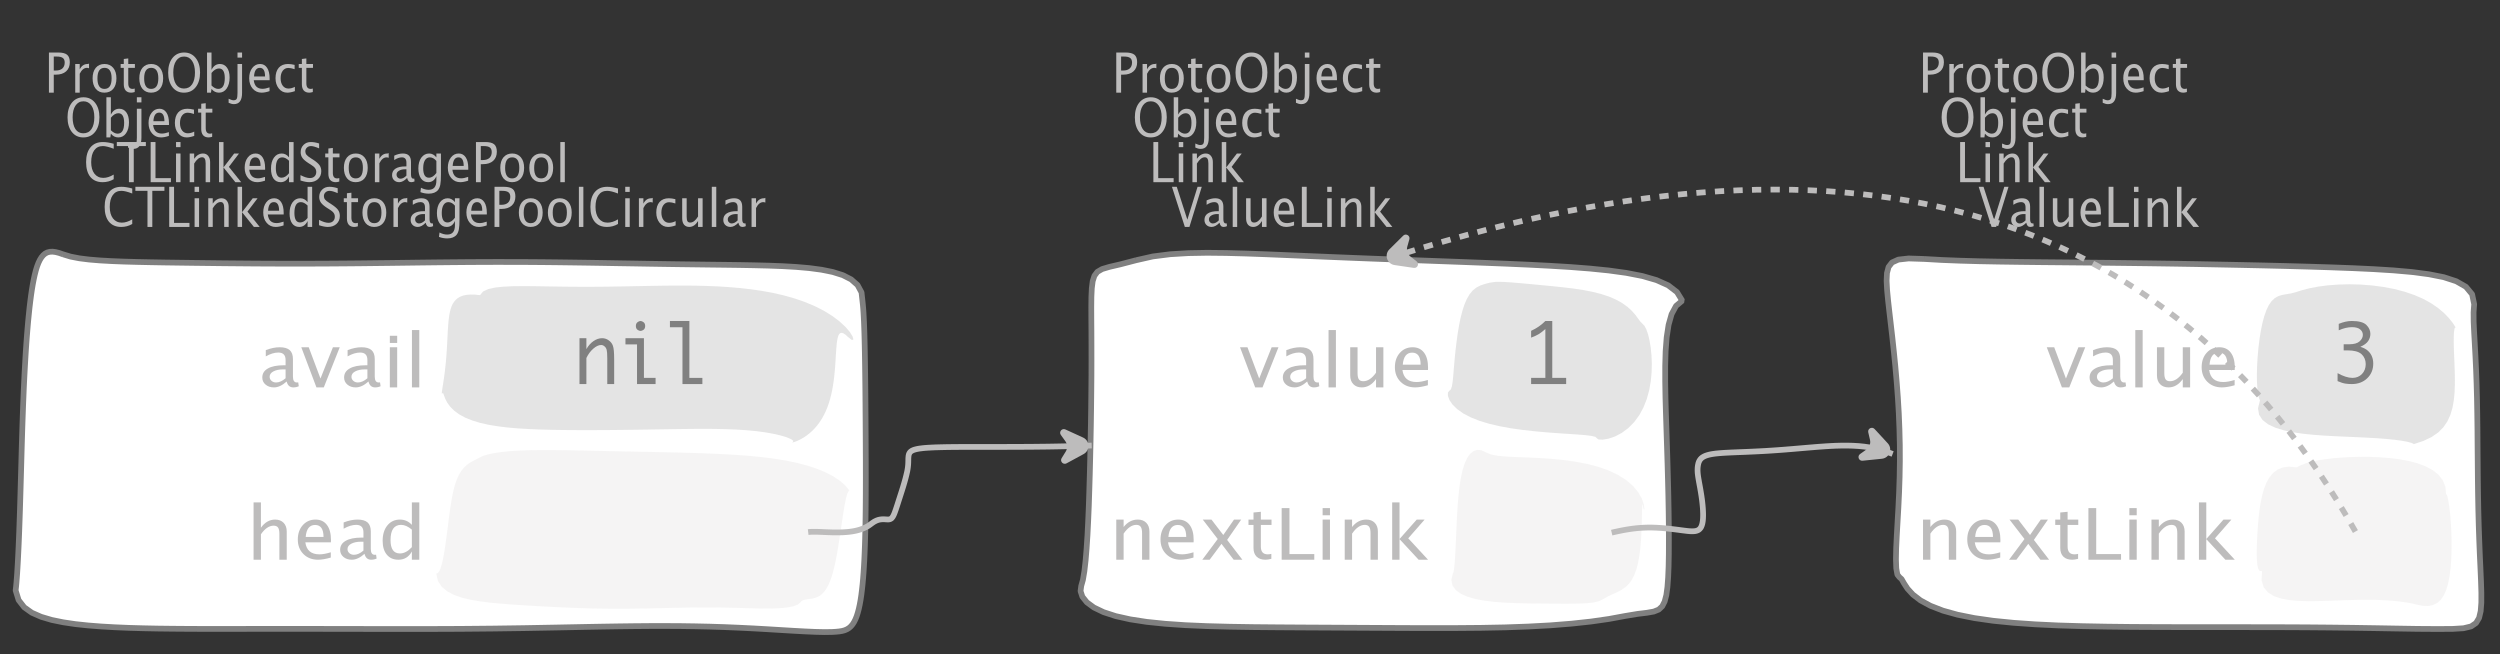 <?xml version="1.0" encoding="UTF-8"?>
<svg xmlns="http://www.w3.org/2000/svg" xmlns:xlink="http://www.w3.org/1999/xlink" width="435.876pt" height="114.101pt" viewBox="0 0 435.876 114.101" version="1.1">
<rect x="0" y="0" width="435.876" height="114.101" fill="#333333" stroke="none"/>
<defs>
<g>
<symbol overflow="visible" id="glyph0-0">
<path style="stroke:none;" d="M 1.031 0 L 1.031 -5.25 L 5.25 -5.25 L 5.25 0 Z M 1.281 -0.25 L 5 -0.25 L 5 -5 L 1.281 -5 Z M 1.281 -0.25 "/>
</symbol>
<symbol overflow="visible" id="glyph0-1">
<path style="stroke:none;" d="M 0.766 0 L 0.766 -7 L 2.391 -7 C 3.109 -7 3.625 -6.867 3.938 -6.609 C 4.25 -6.348 4.406 -5.914 4.406 -5.312 C 4.406 -4.633 4.191 -4.102 3.766 -3.719 C 3.336 -3.332 2.742 -3.141 1.984 -3.141 L 1.609 -3.141 L 1.609 0 Z M 1.609 -3.859 L 1.953 -3.859 C 2.453 -3.859 2.836 -3.977 3.109 -4.219 C 3.379 -4.469 3.516 -4.812 3.516 -5.25 C 3.516 -5.625 3.406 -5.891 3.188 -6.047 C 2.977 -6.211 2.625 -6.297 2.125 -6.297 L 1.609 -6.297 Z M 1.609 -3.859 "/>
</symbol>
<symbol overflow="visible" id="glyph0-2">
<path style="stroke:none;" d="M 0.797 0 L 0.797 -5 L 1.578 -5 L 1.578 -4.062 C 1.891 -4.688 2.348 -5 2.953 -5 C 3.035 -5 3.117 -5.023 3.203 -5.078 L 3.203 -4.25 C 3.066 -4.301 2.945 -4.328 2.844 -4.328 C 2.344 -4.328 1.922 -3.984 1.578 -3.297 L 1.578 0 Z M 0.797 0 "/>
</symbol>
<symbol overflow="visible" id="glyph0-3">
<path style="stroke:none;" d="M 2.5 0 C 1.875 0 1.375 -0.223 1 -0.672 C 0.633 -1.129 0.453 -1.738 0.453 -2.5 C 0.453 -3.27 0.633 -3.879 1 -4.328 C 1.375 -4.773 1.883 -5 2.531 -5 C 3.164 -5 3.672 -4.773 4.047 -4.328 C 4.422 -3.879 4.609 -3.27 4.609 -2.5 C 4.609 -1.719 4.422 -1.102 4.047 -0.656 C 3.672 -0.219 3.156 0 2.5 0 Z M 2.516 -0.656 C 3.348 -0.656 3.766 -1.27 3.766 -2.5 C 3.766 -3.719 3.352 -4.328 2.531 -4.328 C 1.707 -4.328 1.297 -3.711 1.297 -2.484 C 1.297 -1.266 1.703 -0.656 2.516 -0.656 Z M 2.516 -0.656 "/>
</symbol>
<symbol overflow="visible" id="glyph0-4">
<path style="stroke:none;" d="M 2.109 0 C 1.703 0 1.383 -0.125 1.156 -0.375 C 0.938 -0.633 0.828 -0.992 0.828 -1.453 L 0.828 -4.328 L 0.281 -4.328 L 0.281 -5 L 0.828 -5 L 0.828 -5.875 L 1.609 -5.969 L 1.609 -5 L 2.766 -5 L 2.766 -4.328 L 1.609 -4.328 L 1.609 -1.625 C 1.609 -0.977 1.859 -0.656 2.359 -0.656 C 2.461 -0.656 2.586 -0.676 2.734 -0.719 L 2.734 -0.109 C 2.492 -0.035 2.285 0 2.109 0 Z M 2.109 0 "/>
</symbol>
<symbol overflow="visible" id="glyph0-5">
<path style="stroke:none;" d="M 3.172 0 C 2.336 0 1.672 -0.316 1.172 -0.953 C 0.672 -1.598 0.422 -2.445 0.422 -3.5 C 0.422 -4.562 0.672 -5.41 1.172 -6.047 C 1.68 -6.68 2.359 -7 3.203 -7 C 4.047 -7 4.719 -6.68 5.219 -6.047 C 5.727 -5.41 5.984 -4.566 5.984 -3.516 C 5.984 -2.441 5.727 -1.586 5.219 -0.953 C 4.719 -0.316 4.035 0 3.172 0 Z M 3.172 -0.719 C 3.785 -0.719 4.258 -0.961 4.594 -1.453 C 4.926 -1.941 5.094 -2.629 5.094 -3.516 C 5.094 -4.391 4.922 -5.07 4.578 -5.562 C 4.242 -6.051 3.785 -6.297 3.203 -6.297 C 2.609 -6.297 2.145 -6.047 1.812 -5.547 C 1.477 -5.055 1.312 -4.379 1.312 -3.516 C 1.312 -2.641 1.473 -1.953 1.797 -1.453 C 2.129 -0.961 2.586 -0.719 3.172 -0.719 Z M 3.172 -0.719 "/>
</symbol>
<symbol overflow="visible" id="glyph0-6">
<path style="stroke:none;" d="M 0.797 0 L 0.797 -7 L 1.578 -7 L 1.578 -3.969 C 1.91 -4.656 2.398 -5 3.047 -5 C 3.566 -5 3.977 -4.785 4.281 -4.359 C 4.582 -3.941 4.734 -3.367 4.734 -2.641 C 4.734 -1.848 4.562 -1.207 4.219 -0.719 C 3.883 -0.238 3.438 0 2.875 0 C 2.352 0 1.922 -0.219 1.578 -0.656 L 1.484 0 Z M 1.578 -1.25 C 1.984 -0.852 2.375 -0.656 2.75 -0.656 C 3.508 -0.656 3.891 -1.285 3.891 -2.547 C 3.891 -3.66 3.551 -4.219 2.875 -4.219 C 2.438 -4.219 2.004 -3.957 1.578 -3.438 Z M 1.578 -1.25 "/>
</symbol>
<symbol overflow="visible" id="glyph0-7">
<path style="stroke:none;" d="M -0.625 1.766 L -0.625 1.062 C -0.25 1.238 0.031 1.328 0.219 1.328 C 0.5 1.328 0.688 1.242 0.781 1.078 C 0.875 0.91 0.922 0.57 0.922 0.062 L 0.922 -5 L 1.719 -5 L 1.719 0.047 C 1.719 1.348 1.242 2 0.297 2 C 0.016 2 -0.289 1.922 -0.625 1.766 Z M 0.922 -6.109 L 0.922 -7 L 1.719 -7 L 1.719 -6.109 Z M 0.922 -6.109 "/>
</symbol>
<symbol overflow="visible" id="glyph0-8">
<path style="stroke:none;" d="M 4 -0.266 C 3.469 -0.086 3.008 0 2.625 0 C 1.988 0 1.469 -0.234 1.062 -0.703 C 0.656 -1.172 0.453 -1.773 0.453 -2.516 C 0.453 -3.242 0.629 -3.836 0.984 -4.297 C 1.336 -4.766 1.797 -5 2.359 -5 C 2.879 -5 3.285 -4.773 3.578 -4.328 C 3.867 -3.891 4.016 -3.27 4.016 -2.469 L 4.016 -2.172 L 1.25 -2.172 C 1.363 -1.172 1.875 -0.672 2.781 -0.672 C 3.102 -0.672 3.508 -0.754 4 -0.922 Z M 1.297 -2.828 L 3.219 -2.828 C 3.219 -3.828 2.914 -4.328 2.312 -4.328 C 1.695 -4.328 1.359 -3.828 1.297 -2.828 Z M 1.297 -2.828 "/>
</symbol>
<symbol overflow="visible" id="glyph0-9">
<path style="stroke:none;" d="M 2.5 0 C 1.906 0 1.414 -0.238 1.031 -0.719 C 0.645 -1.195 0.453 -1.797 0.453 -2.516 C 0.453 -3.297 0.641 -3.906 1.016 -4.344 C 1.398 -4.781 1.941 -5 2.641 -5 C 2.973 -5 3.352 -4.945 3.781 -4.844 L 3.781 -4.094 C 3.332 -4.238 2.969 -4.312 2.688 -4.312 C 2.281 -4.312 1.953 -4.145 1.703 -3.812 C 1.461 -3.488 1.344 -3.051 1.344 -2.5 C 1.344 -1.969 1.469 -1.535 1.719 -1.203 C 1.969 -0.879 2.297 -0.719 2.703 -0.719 C 3.066 -0.719 3.441 -0.816 3.828 -1.016 L 3.828 -0.266 C 3.316 -0.086 2.875 0 2.5 0 Z M 2.5 0 "/>
</symbol>
<symbol overflow="visible" id="glyph0-10">
<path style="stroke:none;" d="M 3.312 0 C 2.395 0 1.68 -0.301 1.172 -0.906 C 0.672 -1.52 0.422 -2.383 0.422 -3.5 C 0.422 -4.602 0.676 -5.461 1.188 -6.078 C 1.695 -6.691 2.422 -7 3.359 -7 C 3.891 -7 4.516 -6.898 5.234 -6.703 L 5.234 -5.828 C 4.422 -6.141 3.789 -6.297 3.344 -6.297 C 2.695 -6.297 2.195 -6.051 1.844 -5.562 C 1.488 -5.07 1.312 -4.379 1.312 -3.484 C 1.312 -2.641 1.5 -1.973 1.875 -1.484 C 2.258 -0.992 2.773 -0.75 3.422 -0.75 C 3.992 -0.75 4.598 -0.941 5.234 -1.328 L 5.234 -0.516 C 4.648 -0.172 4.008 0 3.312 0 Z M 3.312 0 "/>
</symbol>
<symbol overflow="visible" id="glyph0-11">
<path style="stroke:none;" d="M 2.188 0 L 2.188 -6.297 L 0.078 -6.297 L 0.078 -7 L 5.141 -7 L 5.141 -6.297 L 3.031 -6.297 L 3.031 0 Z M 2.188 0 "/>
</symbol>
<symbol overflow="visible" id="glyph0-12">
<path style="stroke:none;" d="M 0.766 0 L 0.766 -7 L 1.609 -7 L 1.609 -0.703 L 4.297 -0.703 L 4.297 0 Z M 0.766 0 "/>
</symbol>
<symbol overflow="visible" id="glyph0-13">
<path style="stroke:none;" d="M 0.797 0 L 0.797 -5 L 1.578 -5 L 1.578 0 Z M 0.797 -6.109 L 0.797 -7 L 1.578 -7 L 1.578 -6.109 Z M 0.797 -6.109 "/>
</symbol>
<symbol overflow="visible" id="glyph0-14">
<path style="stroke:none;" d="M 0.797 0 L 0.797 -5 L 1.578 -5 L 1.578 -4.078 C 2.004 -4.691 2.52 -5 3.125 -5 C 3.5 -5 3.797 -4.863 4.016 -4.594 C 4.242 -4.32 4.359 -3.961 4.359 -3.516 L 4.359 0 L 3.578 0 L 3.578 -3.297 C 3.578 -3.672 3.523 -3.938 3.422 -4.094 C 3.328 -4.258 3.172 -4.344 2.953 -4.344 C 2.473 -4.344 2.016 -3.977 1.578 -3.25 L 1.578 0 Z M 0.797 0 "/>
</symbol>
<symbol overflow="visible" id="glyph0-15">
<path style="stroke:none;" d="M 0.797 0 L 0.797 -7 L 1.578 -7 L 1.578 -2.578 L 3.438 -5 L 4.281 -5 L 2.516 -2.672 L 4.656 0 L 3.641 0 L 1.578 -2.562 L 1.578 0 Z M 0.797 0 "/>
</symbol>
<symbol overflow="visible" id="glyph0-16">
<path style="stroke:none;" d="M 3.594 0 L 3.594 -1.031 C 3.27 -0.344 2.785 0 2.141 0 C 1.609 0 1.191 -0.207 0.891 -0.625 C 0.598 -1.039 0.453 -1.617 0.453 -2.359 C 0.453 -3.148 0.617 -3.785 0.953 -4.266 C 1.297 -4.754 1.75 -5 2.312 -5 C 2.82 -5 3.25 -4.773 3.594 -4.328 L 3.594 -7 L 4.391 -7 L 4.391 0 Z M 3.594 -3.734 C 3.188 -4.129 2.797 -4.328 2.422 -4.328 C 1.672 -4.328 1.297 -3.695 1.297 -2.438 C 1.297 -1.332 1.629 -0.781 2.297 -0.781 C 2.742 -0.781 3.176 -1.039 3.594 -1.562 Z M 3.594 -3.734 "/>
</symbol>
<symbol overflow="visible" id="glyph0-17">
<path style="stroke:none;" d="M 1.938 0 C 1.531 0 1.02 -0.098 0.406 -0.297 L 0.406 -1.234 C 1.07 -0.891 1.617 -0.719 2.047 -0.719 C 2.379 -0.719 2.645 -0.812 2.844 -1 C 3.051 -1.195 3.156 -1.453 3.156 -1.766 C 3.156 -2.035 3.086 -2.258 2.953 -2.438 C 2.828 -2.625 2.586 -2.828 2.234 -3.047 L 1.812 -3.312 C 1.312 -3.633 0.957 -3.938 0.75 -4.219 C 0.539 -4.508 0.438 -4.848 0.438 -5.234 C 0.438 -5.742 0.602 -6.164 0.938 -6.5 C 1.27 -6.832 1.691 -7 2.203 -7 C 2.66 -7 3.145 -6.914 3.656 -6.75 L 3.656 -5.891 C 3.031 -6.16 2.562 -6.297 2.25 -6.297 C 1.957 -6.297 1.719 -6.207 1.531 -6.031 C 1.344 -5.852 1.25 -5.633 1.25 -5.375 C 1.25 -5.156 1.316 -4.957 1.453 -4.781 C 1.586 -4.613 1.844 -4.41 2.219 -4.172 L 2.641 -3.906 C 3.148 -3.57 3.508 -3.258 3.719 -2.969 C 3.926 -2.676 4.031 -2.328 4.031 -1.922 C 4.031 -1.348 3.836 -0.883 3.453 -0.531 C 3.066 -0.176 2.562 0 1.938 0 Z M 1.938 0 "/>
</symbol>
<symbol overflow="visible" id="glyph0-18">
<path style="stroke:none;" d="M 3.047 -0.734 C 2.566 -0.242 2.109 0 1.672 0 C 1.305 0 1.004 -0.113 0.766 -0.344 C 0.535 -0.57 0.422 -0.867 0.422 -1.234 C 0.422 -1.723 0.617 -2.098 1.016 -2.359 C 1.41 -2.617 1.984 -2.75 2.734 -2.75 L 2.922 -2.75 L 2.922 -3.406 C 2.922 -4.02 2.66 -4.328 2.141 -4.328 C 1.723 -4.328 1.273 -4.172 0.797 -3.859 L 0.797 -4.625 C 1.328 -4.875 1.828 -5 2.297 -5 C 2.785 -5 3.145 -4.875 3.375 -4.625 C 3.602 -4.383 3.719 -4.016 3.719 -3.516 L 3.719 -1.359 C 3.719 -0.859 3.859 -0.609 4.141 -0.609 C 4.172 -0.609 4.223 -0.613 4.297 -0.625 L 4.344 -0.141 C 4.164 -0.047 3.969 0 3.75 0 C 3.383 0 3.148 -0.242 3.047 -0.734 Z M 2.922 -1.141 L 2.922 -2.25 L 2.656 -2.25 C 2.227 -2.25 1.879 -2.16 1.609 -1.984 C 1.336 -1.816 1.203 -1.598 1.203 -1.328 C 1.203 -1.117 1.27 -0.945 1.406 -0.812 C 1.539 -0.676 1.703 -0.609 1.891 -0.609 C 2.223 -0.609 2.566 -0.785 2.922 -1.141 Z M 2.922 -1.141 "/>
</symbol>
<symbol overflow="visible" id="glyph0-19">
<path style="stroke:none;" d="M 0.812 1.734 L 0.906 0.969 C 1.363 1.207 1.812 1.328 2.25 1.328 C 3.145 1.328 3.594 0.789 3.594 -0.281 L 3.594 -1.047 C 3.301 -0.348 2.82 0 2.156 0 C 1.633 0 1.219 -0.219 0.906 -0.656 C 0.602 -1.094 0.453 -1.676 0.453 -2.406 C 0.453 -3.176 0.625 -3.801 0.969 -4.281 C 1.32 -4.758 1.781 -5 2.344 -5 C 2.82 -5 3.238 -4.773 3.594 -4.328 L 3.594 -5 L 4.391 -5 L 4.391 -1.328 C 4.391 -0.535 4.352 0.047 4.281 0.422 C 4.207 0.805 4.078 1.117 3.891 1.359 C 3.535 1.785 2.992 2 2.266 2 C 1.754 2 1.27 1.91 0.812 1.734 Z M 3.594 -1.609 L 3.594 -3.703 C 3.25 -4.117 2.867 -4.328 2.453 -4.328 C 2.086 -4.328 1.801 -4.156 1.594 -3.812 C 1.395 -3.477 1.297 -3.02 1.297 -2.438 C 1.297 -1.332 1.629 -0.781 2.297 -0.781 C 2.754 -0.781 3.188 -1.055 3.594 -1.609 Z M 3.594 -1.609 "/>
</symbol>
<symbol overflow="visible" id="glyph0-20">
<path style="stroke:none;" d="M 0.797 0 L 0.797 -7 L 1.578 -7 L 1.578 0 Z M 0.797 0 "/>
</symbol>
<symbol overflow="visible" id="glyph0-21">
<path style="stroke:none;" d="M 3.516 0 L 3.516 -1.031 C 3.098 -0.344 2.586 0 1.984 0 C 1.609 0 1.305 -0.129 1.078 -0.391 C 0.859 -0.66 0.75 -1.023 0.75 -1.484 L 0.75 -5 L 1.531 -5 L 1.531 -1.781 C 1.531 -1.406 1.578 -1.141 1.672 -0.984 C 1.773 -0.836 1.938 -0.766 2.156 -0.766 C 2.633 -0.766 3.086 -1.117 3.516 -1.828 L 3.516 -5 L 4.312 -5 L 4.312 0 Z M 3.516 0 "/>
</symbol>
<symbol overflow="visible" id="glyph0-22">
<path style="stroke:none;" d="M 2.391 0 L 0.141 -7 L 0.984 -7 L 2.828 -1.266 L 4.609 -7 L 5.344 -7 L 3.188 0 Z M 2.391 0 "/>
</symbol>
<symbol overflow="visible" id="glyph1-0">
<path style="stroke:none;" d="M 1.594 0 L 1.594 -8.422 L 8.422 -8.422 L 8.422 0 Z M 2 -0.422 L 8 -0.422 L 8 -8 L 2 -8 Z M 2 -0.422 "/>
</symbol>
<symbol overflow="visible" id="glyph1-1">
<path style="stroke:none;" d="M 4.922 -1.031 C 4.16 -0.344 3.422 0 2.703 0 C 2.117 0 1.633 -0.16 1.25 -0.484 C 0.863 -0.805 0.672 -1.219 0.672 -1.719 C 0.672 -2.406 0.992 -2.93 1.641 -3.297 C 2.285 -3.672 3.219 -3.859 4.438 -3.859 L 4.734 -3.859 L 4.734 -4.766 C 4.734 -5.641 4.312 -6.078 3.469 -6.078 C 2.789 -6.078 2.062 -5.852 1.281 -5.406 L 1.281 -6.5 C 2.145 -6.832 2.953 -7 3.703 -7 C 4.492 -7 5.078 -6.832 5.453 -6.5 C 5.828 -6.164 6.016 -5.641 6.016 -4.922 L 6.016 -1.891 C 6.016 -1.203 6.242 -0.859 6.703 -0.859 C 6.754 -0.859 6.832 -0.863 6.938 -0.875 L 7.031 -0.203 C 6.738 -0.066 6.422 0 6.078 0 C 5.473 0 5.086 -0.344 4.922 -1.031 Z M 4.734 -1.594 L 4.734 -3.141 L 4.312 -3.141 C 3.602 -3.141 3.031 -3.02 2.594 -2.781 C 2.164 -2.551 1.953 -2.238 1.953 -1.844 C 1.953 -1.57 2.062 -1.336 2.281 -1.141 C 2.5 -0.953 2.766 -0.859 3.078 -0.859 C 3.609 -0.859 4.16 -1.102 4.734 -1.594 Z M 4.734 -1.594 "/>
</symbol>
<symbol overflow="visible" id="glyph1-2">
<path style="stroke:none;" d="M 2.75 0 L 0.109 -7 L 1.406 -7 L 3.453 -1.547 L 5.625 -7 L 6.812 -7 L 4.031 0 Z M 2.75 0 "/>
</symbol>
<symbol overflow="visible" id="glyph1-3">
<path style="stroke:none;" d="M 1.281 0 L 1.281 -7 L 2.562 -7 L 2.562 0 Z M 1.281 -7.75 L 1.281 -9 L 2.562 -9 L 2.562 -7.75 Z M 1.281 -7.75 "/>
</symbol>
<symbol overflow="visible" id="glyph1-4">
<path style="stroke:none;" d="M 1.281 0 L 1.281 -10 L 2.562 -10 L 2.562 0 Z M 1.281 0 "/>
</symbol>
<symbol overflow="visible" id="glyph1-5">
<path style="stroke:none;" d="M 1.281 0 L 1.281 -10 L 2.562 -10 L 2.562 -5.578 C 3.238 -6.523 4.066 -7 5.047 -7 C 5.66 -7 6.148 -6.812 6.516 -6.438 C 6.879 -6.062 7.062 -5.555 7.062 -4.922 L 7.062 0 L 5.781 0 L 5.781 -4.516 C 5.781 -5.023 5.703 -5.391 5.547 -5.609 C 5.391 -5.828 5.133 -5.938 4.781 -5.938 C 4 -5.938 3.258 -5.438 2.562 -4.438 L 2.562 0 Z M 1.281 0 "/>
</symbol>
<symbol overflow="visible" id="glyph1-6">
<path style="stroke:none;" d="M 6.469 -0.375 C 5.602 -0.125 4.863 0 4.25 0 C 3.207 0 2.359 -0.328 1.703 -0.984 C 1.047 -1.641 0.719 -2.484 0.719 -3.516 C 0.719 -4.535 1.004 -5.367 1.578 -6.016 C 2.16 -6.672 2.906 -7 3.812 -7 C 4.664 -7 5.328 -6.688 5.797 -6.062 C 6.266 -5.445 6.5 -4.566 6.5 -3.422 L 6.484 -3.031 L 2.031 -3.031 C 2.219 -1.633 3.039 -0.938 4.5 -0.938 C 5.031 -0.938 5.688 -1.055 6.469 -1.297 Z M 2.094 -3.969 L 5.203 -3.969 C 5.203 -5.363 4.711 -6.062 3.734 -6.062 C 2.754 -6.062 2.207 -5.363 2.094 -3.969 Z M 2.094 -3.969 "/>
</symbol>
<symbol overflow="visible" id="glyph1-7">
<path style="stroke:none;" d="M 5.812 0 L 5.812 -1.438 C 5.289 -0.477 4.508 0 3.469 0 C 2.613 0 1.941 -0.289 1.453 -0.875 C 0.961 -1.457 0.719 -2.266 0.719 -3.297 C 0.719 -4.41 0.992 -5.305 1.547 -5.984 C 2.098 -6.66 2.828 -7 3.734 -7 C 4.566 -7 5.258 -6.691 5.812 -6.078 L 5.812 -10 L 7.109 -10 L 7.109 0 Z M 5.812 -5.25 C 5.156 -5.801 4.531 -6.078 3.938 -6.078 C 2.707 -6.078 2.094 -5.191 2.094 -3.422 C 2.094 -1.867 2.641 -1.094 3.734 -1.094 C 4.441 -1.094 5.133 -1.457 5.812 -2.188 Z M 5.812 -5.25 "/>
</symbol>
<symbol overflow="visible" id="glyph1-8">
<path style="stroke:none;" d="M 5.703 0 L 5.703 -1.453 C 5.016 -0.484 4.188 0 3.219 0 C 2.602 0 2.113 -0.188 1.75 -0.562 C 1.383 -0.938 1.203 -1.445 1.203 -2.094 L 1.203 -7 L 2.484 -7 L 2.484 -2.484 C 2.484 -1.973 2.562 -1.609 2.719 -1.391 C 2.875 -1.18 3.129 -1.078 3.484 -1.078 C 4.266 -1.078 5.004 -1.57 5.703 -2.562 L 5.703 -7 L 6.984 -7 L 6.984 0 Z M 5.703 0 "/>
</symbol>
<symbol overflow="visible" id="glyph1-9">
<path style="stroke:none;" d="M 1.281 0 L 1.281 -7 L 2.562 -7 L 2.562 -5.703 C 3.238 -6.566 4.066 -7 5.047 -7 C 5.66 -7 6.148 -6.812 6.516 -6.438 C 6.879 -6.062 7.062 -5.555 7.062 -4.922 L 7.062 0 L 5.781 0 L 5.781 -4.625 C 5.781 -5.145 5.703 -5.516 5.547 -5.734 C 5.391 -5.961 5.133 -6.078 4.781 -6.078 C 4 -6.078 3.258 -5.566 2.562 -4.547 L 2.562 0 Z M 1.281 0 "/>
</symbol>
<symbol overflow="visible" id="glyph1-10">
<path style="stroke:none;" d="M 0.578 0 L 3.266 -3.609 L 0.656 -7 L 2.172 -7 L 4.234 -4.312 L 6.109 -7 L 7.359 -7 L 4.906 -3.453 L 7.562 0 L 6.047 0 L 3.922 -2.766 L 1.859 0 Z M 0.578 0 "/>
</symbol>
<symbol overflow="visible" id="glyph1-11">
<path style="stroke:none;" d="M 3.406 0 C 2.75 0 2.238 -0.176 1.875 -0.531 C 1.508 -0.895 1.328 -1.398 1.328 -2.047 L 1.328 -6.062 L 0.453 -6.062 L 0.453 -7 L 1.328 -7 L 1.328 -8.234 L 2.609 -8.359 L 2.609 -7 L 4.469 -7 L 4.469 -6.062 L 2.609 -6.062 L 2.609 -2.281 C 2.609 -1.383 3.008 -0.938 3.812 -0.938 C 3.977 -0.938 4.188 -0.961 4.438 -1.016 L 4.438 -0.156 C 4.039 -0.051 3.695 0 3.406 0 Z M 3.406 0 "/>
</symbol>
<symbol overflow="visible" id="glyph1-12">
<path style="stroke:none;" d="M 1.25 0 L 1.25 -9 L 2.609 -9 L 2.609 -0.984 L 6.938 -0.984 L 6.938 0 Z M 1.25 0 "/>
</symbol>
<symbol overflow="visible" id="glyph1-13">
<path style="stroke:none;" d="M 1.281 0 L 1.281 -10 L 2.562 -10 L 2.562 -3.609 L 5.562 -7 L 6.938 -7 L 4.078 -3.734 L 7.531 0 L 5.891 0 L 2.562 -3.594 L 2.562 0 Z M 1.281 0 "/>
</symbol>
<symbol overflow="visible" id="glyph2-0">
<path style="stroke:none;" d="M 5.891 0 L 0.953 0 L 0.953 -10.047 L 5.891 -10.047 Z M 4.922 -9.078 L 1.938 -9.078 L 1.938 -0.969 L 4.922 -0.969 Z M 4.922 -9.078 "/>
</symbol>
<symbol overflow="visible" id="glyph2-1">
<path style="stroke:none;" d="M 1.016 0 L 1.016 -8 L 2.219 -8 L 2.219 -6.094 C 2.562 -6.695 2.977 -7.164 3.469 -7.5 C 3.957 -7.832 4.453 -8 4.953 -8 C 5.379 -8 5.766 -7.875 6.109 -7.625 C 6.461 -7.383 6.707 -7.066 6.844 -6.672 C 6.988 -6.273 7.062 -5.5 7.062 -4.344 L 7.062 0 L 5.859 0 L 5.859 -4.516 C 5.859 -5.254 5.82 -5.742 5.75 -5.984 C 5.688 -6.223 5.562 -6.422 5.375 -6.578 C 5.195 -6.734 5.004 -6.812 4.797 -6.812 C 4.367 -6.812 3.91 -6.598 3.422 -6.172 C 2.93 -5.742 2.531 -5.203 2.219 -4.547 L 2.219 0 Z M 1.016 0 "/>
</symbol>
<symbol overflow="visible" id="glyph2-2">
<path style="stroke:none;" d="M 3.047 0 L 3.047 -6.922 L 1.031 -6.922 L 1.031 -8 L 4.25 -8 L 4.25 -1.078 L 6.281 -1.078 L 6.281 0 Z M 2.844 -10.125 C 2.844 -10.414 2.938 -10.633 3.125 -10.781 C 3.312 -10.926 3.488 -11 3.656 -11 C 3.82 -11 4 -10.926 4.188 -10.781 C 4.375 -10.633 4.469 -10.414 4.469 -10.125 C 4.469 -9.832 4.375 -9.613 4.188 -9.469 C 4 -9.332 3.82 -9.266 3.656 -9.266 C 3.488 -9.266 3.312 -9.332 3.125 -9.469 C 2.938 -9.613 2.844 -9.832 2.844 -10.125 Z M 2.844 -10.125 "/>
</symbol>
<symbol overflow="visible" id="glyph2-3">
<path style="stroke:none;" d="M 2.969 0 L 2.969 -9.906 L 0.781 -9.906 L 0.781 -11 L 4.172 -11 L 4.172 -1.078 L 6.438 -1.078 L 6.438 0 Z M 2.969 0 "/>
</symbol>
<symbol overflow="visible" id="glyph2-4">
<path style="stroke:none;" d="M 3.703 -1.078 L 3.703 -9.594 C 3.336 -9.27 2.984 -8.992 2.641 -8.766 C 2.297 -8.547 1.82 -8.32 1.219 -8.094 L 1.219 -9.281 C 2.176 -9.719 3.004 -10.289 3.703 -11 L 4.906 -11 L 4.906 -1.078 L 7.328 -1.078 L 7.328 0 L 1.219 0 L 1.219 -1.078 Z M 3.703 -1.078 "/>
</symbol>
<symbol overflow="visible" id="glyph2-5">
<path style="stroke:none;" d="M 0.938 -0.516 L 0.938 -1.906 C 1.938 -1.352 2.801 -1.078 3.531 -1.078 C 4.195 -1.078 4.75 -1.301 5.188 -1.75 C 5.625 -2.207 5.844 -2.781 5.844 -3.469 C 5.844 -4.176 5.602 -4.754 5.125 -5.203 C 4.645 -5.648 3.828 -5.875 2.672 -5.875 L 2 -5.875 L 2 -6.938 L 2.938 -6.938 C 3.781 -6.938 4.391 -7.102 4.766 -7.438 C 5.148 -7.781 5.344 -8.16 5.344 -8.578 C 5.344 -8.953 5.188 -9.27 4.875 -9.531 C 4.562 -9.789 4.086 -9.922 3.453 -9.922 C 2.734 -9.922 1.961 -9.738 1.141 -9.375 L 1.141 -10.5 C 1.961 -10.832 2.719 -11 3.406 -11 C 4.633 -11 5.484 -10.77 5.953 -10.312 C 6.422 -9.852 6.656 -9.332 6.656 -8.75 C 6.656 -8.312 6.531 -7.898 6.281 -7.516 C 6.031 -7.129 5.57 -6.789 4.906 -6.5 C 5.5 -6.312 5.941 -6.078 6.234 -5.797 C 6.535 -5.523 6.766 -5.203 6.922 -4.828 C 7.078 -4.453 7.156 -4.031 7.156 -3.562 C 7.156 -2.531 6.801 -1.676 6.094 -1 C 5.395 -0.332 4.492 0 3.391 0 C 3.066 0 2.711 -0.023 2.328 -0.078 C 1.953 -0.129 1.488 -0.273 0.938 -0.516 Z M 0.938 -0.516 "/>
</symbol>
</g>
</defs>
<g id="surface221577">
<g style="fill:rgb(74.096%,73.705%,73.705%);fill-opacity:1;">
  <use xlink:href="#glyph0-1" x="7.765" y="16.156"/>
  <use xlink:href="#glyph0-2" x="12.32" y="16.156"/>
  <use xlink:href="#glyph0-3" x="15.692" y="16.156"/>
  <use xlink:href="#glyph0-4" x="20.754" y="16.156"/>
  <use xlink:href="#glyph0-3" x="23.836" y="16.156"/>
  <use xlink:href="#glyph0-5" x="28.898" y="16.156"/>
  <use xlink:href="#glyph0-6" x="35.299" y="16.156"/>
  <use xlink:href="#glyph0-7" x="40.486" y="16.156"/>
  <use xlink:href="#glyph0-8" x="42.993" y="16.156"/>
  <use xlink:href="#glyph0-9" x="47.584" y="16.156"/>
  <use xlink:href="#glyph0-4" x="51.804" y="16.156"/>
</g>
<g style="fill:rgb(74.096%,73.705%,73.705%);fill-opacity:1;">
  <use xlink:href="#glyph0-5" x="11.352" y="23.96"/>
  <use xlink:href="#glyph0-6" x="17.753" y="23.96"/>
  <use xlink:href="#glyph0-7" x="22.94" y="23.96"/>
  <use xlink:href="#glyph0-8" x="25.446" y="23.96"/>
  <use xlink:href="#glyph0-9" x="30.037" y="23.96"/>
  <use xlink:href="#glyph0-4" x="34.258" y="23.96"/>
</g>
<g style="fill:rgb(74.096%,73.705%,73.705%);fill-opacity:1;">
  <use xlink:href="#glyph0-10" x="14.588" y="31.764"/>
  <use xlink:href="#glyph0-11" x="20.289" y="31.764"/>
  <use xlink:href="#glyph0-12" x="25.5" y="31.764"/>
  <use xlink:href="#glyph0-13" x="29.894" y="31.764"/>
  <use xlink:href="#glyph0-14" x="32.276" y="31.764"/>
  <use xlink:href="#glyph0-15" x="37.39" y="31.764"/>
  <use xlink:href="#glyph0-8" x="42.206" y="31.764"/>
  <use xlink:href="#glyph0-16" x="46.797" y="31.764"/>
  <use xlink:href="#glyph0-17" x="51.983" y="31.764"/>
  <use xlink:href="#glyph0-4" x="56.422" y="31.764"/>
  <use xlink:href="#glyph0-3" x="59.504" y="31.764"/>
  <use xlink:href="#glyph0-2" x="64.565" y="31.764"/>
  <use xlink:href="#glyph0-18" x="67.937" y="31.764"/>
  <use xlink:href="#glyph0-19" x="72.488" y="31.764"/>
  <use xlink:href="#glyph0-8" x="77.626" y="31.764"/>
  <use xlink:href="#glyph0-1" x="82.217" y="31.764"/>
  <use xlink:href="#glyph0-3" x="86.772" y="31.764"/>
  <use xlink:href="#glyph0-3" x="91.834" y="31.764"/>
  <use xlink:href="#glyph0-20" x="96.896" y="31.764"/>
</g>
<g style="fill:rgb(74.096%,73.705%,73.705%);fill-opacity:1;">
  <use xlink:href="#glyph0-10" x="17.824" y="39.568"/>
  <use xlink:href="#glyph0-11" x="23.525" y="39.568"/>
  <use xlink:href="#glyph0-12" x="28.736" y="39.568"/>
  <use xlink:href="#glyph0-13" x="33.13" y="39.568"/>
  <use xlink:href="#glyph0-14" x="35.512" y="39.568"/>
  <use xlink:href="#glyph0-15" x="40.626" y="39.568"/>
  <use xlink:href="#glyph0-8" x="45.442" y="39.568"/>
  <use xlink:href="#glyph0-16" x="50.033" y="39.568"/>
  <use xlink:href="#glyph0-17" x="55.22" y="39.568"/>
  <use xlink:href="#glyph0-4" x="59.658" y="39.568"/>
  <use xlink:href="#glyph0-3" x="62.74" y="39.568"/>
  <use xlink:href="#glyph0-2" x="67.802" y="39.568"/>
  <use xlink:href="#glyph0-18" x="71.173" y="39.568"/>
  <use xlink:href="#glyph0-19" x="75.724" y="39.568"/>
  <use xlink:href="#glyph0-8" x="80.862" y="39.568"/>
  <use xlink:href="#glyph0-1" x="85.453" y="39.568"/>
  <use xlink:href="#glyph0-3" x="90.008" y="39.568"/>
  <use xlink:href="#glyph0-3" x="95.07" y="39.568"/>
  <use xlink:href="#glyph0-20" x="100.132" y="39.568"/>
  <use xlink:href="#glyph0-10" x="102.514" y="39.568"/>
  <use xlink:href="#glyph0-13" x="108.215" y="39.568"/>
  <use xlink:href="#glyph0-2" x="110.597" y="39.568"/>
  <use xlink:href="#glyph0-9" x="113.969" y="39.568"/>
  <use xlink:href="#glyph0-21" x="118.19" y="39.568"/>
  <use xlink:href="#glyph0-20" x="123.304" y="39.568"/>
  <use xlink:href="#glyph0-18" x="125.686" y="39.568"/>
  <use xlink:href="#glyph0-2" x="130.237" y="39.568"/>
</g>
<path style="fill-rule:evenodd;fill:rgb(100%,100%,100%);fill-opacity:1;stroke-width:1;stroke-linecap:butt;stroke-linejoin:bevel;stroke:rgb(50.049%,50.049%,50.049%);stroke-opacity:1;stroke-miterlimit:10;" d="M -66.378 -33.321 L -67.05 -33.555 L -67.651 -33.707 L -68.187 -33.774 L -68.663 -33.75 L -69.089 -33.641 L -69.472 -33.442 L -69.812 -33.153 L -70.12 -32.782 L -70.397 -32.329 L -70.651 -31.797 L -70.882 -31.188 L -71.093 -30.504 L -71.284 -29.75 L -71.464 -28.93 L -71.632 -28.051 L -71.788 -27.11 L -71.933 -26.118 L -72.069 -25.071 L -72.198 -23.981 L -72.315 -22.844 L -72.433 -21.668 L -72.538 -20.454 L -72.64 -19.207 L -72.737 -17.93 L -72.827 -16.625 L -72.909 -15.293 L -72.987 -13.942 L -73.062 -12.571 L -73.132 -11.18 L -73.198 -9.778 L -73.257 -8.364 L -73.315 -6.942 L -73.366 -5.512 L -73.417 -4.079 L -73.464 -2.645 L -73.507 -1.211 L -73.55 0.218 L -73.589 1.64 L -73.628 3.054 L -73.667 4.461 L -73.706 5.847 L -73.745 7.222 L -73.784 8.574 L -73.823 9.906 L -73.862 11.211 L -73.905 12.492 L -73.948 13.742 L -73.991 14.957 L -74.038 16.136 L -74.085 17.281 L -74.136 18.382 L -74.187 19.437 L -74.241 20.445 L -74.296 21.402 L -74.351 22.304 L -74.413 23.148 L -74.476 23.929 L -74.542 24.64 L -74.616 25.285 L -74.097 26.972 L -73.12 28.23 L -71.784 29.179 L -70.167 29.89 L -68.335 30.433 L -66.335 30.843 L -64.202 31.16 L -61.968 31.398 L -59.655 31.578 L -57.276 31.714 L -54.843 31.816 L -52.366 31.886 L -49.851 31.937 L -47.304 31.968 L -44.73 31.988 L -42.132 32 L -36.882 32 L -34.237 31.996 L -31.581 31.996 L -28.917 31.992 L -23.577 31.992 L -18.226 32 L -15.546 32.003 L -12.866 32.011 L -7.507 32.019 L -2.132 32.011 L 0.56 32.003 L 3.259 31.988 L 5.962 31.964 L 8.673 31.937 L 11.384 31.898 L 14.103 31.859 L 16.825 31.808 L 19.552 31.757 L 25.005 31.648 L 27.724 31.597 L 30.442 31.554 L 33.145 31.519 L 35.841 31.496 L 38.52 31.492 L 41.181 31.503 L 43.813 31.543 L 46.419 31.601 L 48.989 31.683 L 51.513 31.789 L 53.981 31.91 L 56.38 32.046 L 58.692 32.187 L 60.888 32.32 L 62.938 32.433 L 64.806 32.515 L 66.438 32.554 L 67.778 32.531 L 68.411 32.492 L 68.974 32.437 L 69.474 32.355 L 69.923 32.234 L 70.325 32.062 L 70.688 31.836 L 71.013 31.55 L 71.306 31.203 L 71.567 30.793 L 71.806 30.316 L 72.024 29.773 L 72.216 29.164 L 72.392 28.496 L 72.552 27.761 L 72.696 26.968 L 72.825 26.117 L 72.938 25.211 L 73.044 24.25 L 73.134 23.246 L 73.216 22.191 L 73.286 21.093 L 73.349 19.961 L 73.403 18.785 L 73.45 17.578 L 73.489 16.339 L 73.52 15.07 L 73.548 13.777 L 73.567 12.461 L 73.583 11.125 L 73.595 9.765 L 73.603 8.394 L 73.606 7.007 L 73.61 5.613 L 73.606 4.207 L 73.606 2.793 L 73.599 1.375 L 73.595 -0.047 L 73.587 -1.465 L 73.579 -2.879 L 73.571 -4.289 L 73.56 -5.692 L 73.552 -7.082 L 73.54 -8.457 L 73.528 -9.813 L 73.513 -11.149 L 73.497 -12.457 L 73.481 -13.739 L 73.462 -14.985 L 73.442 -16.192 L 73.419 -17.356 L 73.392 -18.473 L 73.364 -19.539 L 73.329 -20.543 L 73.294 -21.485 L 73.251 -22.356 L 73.208 -23.149 L 73.157 -23.86 L 73.103 -24.481 L 73.048 -25.004 L 72.864 -26.672 L 72.169 -27.957 L 71.056 -28.942 L 69.599 -29.68 L 67.864 -30.227 L 65.903 -30.625 L 63.763 -30.911 L 61.481 -31.11 L 59.095 -31.247 L 56.63 -31.34 L 54.103 -31.403 L 51.532 -31.45 L 48.931 -31.485 L 46.31 -31.516 L 43.673 -31.551 L 41.028 -31.586 L 38.38 -31.625 L 35.728 -31.668 L 33.071 -31.715 L 30.419 -31.758 L 27.767 -31.805 L 25.11 -31.848 L 22.458 -31.887 L 19.806 -31.922 L 17.153 -31.95 L 14.501 -31.969 L 11.849 -31.977 L 9.2 -31.981 L 6.552 -31.973 L 3.903 -31.957 L 1.259 -31.934 L -1.386 -31.907 L -4.03 -31.875 L -9.319 -31.805 L -11.96 -31.774 L -14.605 -31.743 L -17.249 -31.719 L -19.894 -31.7 L -22.542 -31.688 L -25.19 -31.68 L -27.835 -31.684 L -30.483 -31.692 L -33.124 -31.707 L -35.757 -31.731 L -38.378 -31.754 L -40.983 -31.786 L -43.562 -31.817 L -46.105 -31.852 L -48.605 -31.887 L -51.046 -31.93 L -53.413 -31.981 L -55.687 -32.043 L -57.855 -32.129 L -59.894 -32.243 L -61.78 -32.399 L -63.503 -32.614 L -65.038 -32.911 L -66.378 -33.321 " transform="matrix(1,0,0,1,77.343,77.653)"/>
<g style="fill:rgb(74.096%,73.705%,73.705%);fill-opacity:1;">
  <use xlink:href="#glyph1-1" x="45.059" y="67.544"/>
  <use xlink:href="#glyph1-2" x="52.422" y="67.544"/>
  <use xlink:href="#glyph1-1" x="59.323" y="67.544"/>
  <use xlink:href="#glyph1-3" x="66.686" y="67.544"/>
  <use xlink:href="#glyph1-4" x="70.54" y="67.544"/>
</g>
<path style=" stroke:none;fill-rule:evenodd;fill:rgb(74.096%,73.705%,73.705%);fill-opacity:0.4;" d="M 83.691 51.461 L 82.793 51.367 L 82.008 51.355 L 81.328 51.41 L 80.746 51.535 L 80.25 51.719 L 79.828 51.961 L 79.473 52.254 L 79.18 52.598 L 78.934 52.98 L 78.734 53.406 L 78.574 53.871 L 78.445 54.367 L 78.344 54.891 L 78.262 55.441 L 78.199 56.012 L 78.145 56.605 L 78.105 57.215 L 78.066 57.84 L 78.035 58.473 L 78.004 59.113 L 77.969 59.758 L 77.934 60.406 L 77.895 61.051 L 77.852 61.691 L 77.805 62.328 L 77.75 62.953 L 77.691 63.562 L 77.629 64.156 L 77.562 64.73 L 77.492 65.281 L 77.422 65.805 L 77.348 66.297 L 77.281 66.754 L 77.215 67.172 L 77.156 67.547 L 77.105 67.875 L 77.066 68.148 L 77.039 68.367 L 77.031 68.523 L 77.039 68.609 L 77.074 68.621 L 77.133 68.555 L 77.262 68.547 L 77.395 68.895 L 77.602 69.461 L 77.945 70.145 L 78.457 70.867 L 79.152 71.574 L 80.035 72.23 L 81.105 72.816 L 82.348 73.316 L 83.742 73.738 L 85.273 74.078 L 86.922 74.344 L 88.664 74.551 L 90.48 74.703 L 92.363 74.812 L 94.293 74.891 L 96.258 74.941 L 98.246 74.973 L 100.258 74.988 L 102.281 74.992 L 104.316 74.988 L 106.355 74.977 L 108.402 74.957 L 110.449 74.93 L 112.492 74.902 L 114.535 74.867 L 116.57 74.836 L 118.594 74.805 L 120.598 74.781 L 122.582 74.77 L 124.535 74.781 L 126.445 74.82 L 128.305 74.891 L 130.098 75.004 L 131.801 75.164 L 133.395 75.375 L 134.852 75.633 L 136.129 75.93 L 137.184 76.25 L 137.941 76.574 L 138.328 76.867 L 138.219 77.074 L 138.094 77.137 L 138.125 77.152 L 138.285 77.121 L 138.547 77.043 L 138.887 76.918 L 139.285 76.738 L 139.723 76.516 L 140.188 76.238 L 140.664 75.914 L 141.141 75.543 L 141.609 75.125 L 142.062 74.66 L 142.496 74.152 L 142.902 73.605 L 143.285 73.016 L 143.633 72.391 L 143.953 71.73 L 144.242 71.043 L 144.496 70.324 L 144.723 69.582 L 144.918 68.82 L 145.086 68.039 L 145.227 67.25 L 145.348 66.449 L 145.445 65.648 L 145.527 64.848 L 145.594 64.059 L 145.648 63.285 L 145.695 62.531 L 145.742 61.805 L 145.785 61.117 L 145.836 60.473 L 145.891 59.879 L 145.965 59.352 L 146.055 58.895 L 146.172 58.52 L 146.324 58.242 L 146.512 58.074 L 146.754 58.027 L 147.051 58.117 L 147.418 58.355 L 147.863 58.766 L 148.539 59.285 L 148.785 59.18 L 148.645 58.656 L 148.168 57.883 L 147.391 56.977 L 146.355 56.023 L 145.105 55.086 L 143.676 54.199 L 142.098 53.395 L 140.398 52.676 L 138.609 52.055 L 136.754 51.527 L 134.852 51.086 L 132.914 50.727 L 130.961 50.441 L 128.996 50.219 L 127.031 50.051 L 125.07 49.93 L 123.117 49.852 L 121.176 49.805 L 119.242 49.789 L 117.32 49.793 L 115.406 49.812 L 113.5 49.844 L 111.598 49.879 L 109.695 49.918 L 107.801 49.949 L 105.902 49.98 L 104.008 49.996 L 102.109 50.004 L 100.219 49.996 L 98.332 49.98 L 96.461 49.953 L 94.609 49.922 L 92.793 49.895 L 91.027 49.887 L 89.344 49.906 L 87.766 49.98 L 86.348 50.129 L 85.141 50.395 L 84.223 50.82 L 83.691 51.461 "/>
<g style="fill:rgb(50.049%,50.049%,50.049%);fill-opacity:1;">
  <use xlink:href="#glyph2-1" x="100.018" y="66.963"/>
  <use xlink:href="#glyph2-2" x="108.019" y="66.963"/>
  <use xlink:href="#glyph2-3" x="116.021" y="66.963"/>
</g>
<g style="fill:rgb(74.096%,73.705%,73.705%);fill-opacity:1;">
  <use xlink:href="#glyph1-5" x="42.93" y="97.588"/>
  <use xlink:href="#glyph1-6" x="51.204" y="97.588"/>
  <use xlink:href="#glyph1-1" x="58.633" y="97.588"/>
  <use xlink:href="#glyph1-7" x="65.996" y="97.588"/>
</g>
<path style=" stroke:none;fill-rule:evenodd;fill:rgb(90.127%,89.638%,89.638%);fill-opacity:0.4;" d="M 83.723 79.727 L 83.434 79.887 L 83.117 80.043 L 82.785 80.203 L 82.445 80.379 L 82.105 80.57 L 81.766 80.785 L 81.441 81.027 L 81.125 81.301 L 80.828 81.605 L 80.551 81.941 L 80.289 82.316 L 80.051 82.727 L 79.828 83.172 L 79.625 83.656 L 79.438 84.172 L 79.27 84.719 L 79.113 85.301 L 78.973 85.914 L 78.84 86.555 L 78.723 87.219 L 78.609 87.906 L 78.5 88.613 L 78.398 89.336 L 78.301 90.074 L 78.207 90.82 L 78.109 91.57 L 78.016 92.324 L 77.918 93.07 L 77.82 93.812 L 77.719 94.543 L 77.617 95.254 L 77.508 95.941 L 77.398 96.602 L 77.281 97.223 L 77.164 97.805 L 77.035 98.336 L 76.902 98.809 L 76.762 99.215 L 76.609 99.547 L 76.445 99.797 L 76.262 99.949 L 76.062 99.992 L 76.355 101.305 L 77.047 102.34 L 78.039 103.145 L 79.254 103.762 L 80.629 104.23 L 82.117 104.582 L 83.691 104.848 L 85.32 105.055 L 86.988 105.219 L 88.684 105.355 L 90.398 105.473 L 92.121 105.582 L 93.855 105.684 L 95.598 105.777 L 97.344 105.867 L 99.094 105.945 L 100.852 106.012 L 102.609 106.066 L 104.375 106.109 L 106.141 106.129 L 107.906 106.137 L 109.676 106.129 L 111.441 106.105 L 113.203 106.074 L 114.961 106.035 L 116.711 105.996 L 118.453 105.961 L 120.184 105.93 L 121.898 105.914 L 123.602 105.91 L 125.281 105.922 L 126.945 105.949 L 128.582 105.988 L 130.188 106.031 L 131.754 106.074 L 133.266 106.098 L 134.707 106.09 L 136.051 106.035 L 137.262 105.914 L 138.293 105.711 L 139.086 105.414 L 139.555 105.012 L 139.754 104.789 L 140.012 104.645 L 140.316 104.555 L 140.652 104.496 L 141.004 104.449 L 141.371 104.402 L 141.738 104.34 L 142.105 104.246 L 142.465 104.113 L 142.809 103.938 L 143.145 103.711 L 143.461 103.426 L 143.762 103.086 L 144.043 102.688 L 144.309 102.23 L 144.555 101.719 L 144.785 101.148 L 145 100.531 L 145.199 99.863 L 145.387 99.156 L 145.559 98.414 L 145.723 97.637 L 145.879 96.84 L 146.023 96.023 L 146.16 95.195 L 146.293 94.363 L 146.422 93.531 L 146.543 92.715 L 146.664 91.91 L 146.777 91.129 L 146.891 90.379 L 147 89.664 L 147.105 88.988 L 147.211 88.359 L 147.316 87.785 L 147.418 87.266 L 147.523 86.805 L 147.625 86.41 L 147.73 86.082 L 147.844 85.824 L 147.961 85.637 L 148.086 85.523 L 147.305 84.566 L 146.285 83.707 L 145.09 82.941 L 143.758 82.27 L 142.316 81.691 L 140.797 81.191 L 139.211 80.766 L 137.578 80.41 L 135.902 80.113 L 134.195 79.863 L 132.461 79.66 L 130.703 79.488 L 128.926 79.352 L 127.133 79.238 L 125.328 79.145 L 123.512 79.066 L 121.691 79 L 119.863 78.945 L 118.035 78.898 L 116.211 78.855 L 114.395 78.816 L 112.582 78.781 L 110.789 78.746 L 109.008 78.711 L 107.242 78.672 L 105.5 78.637 L 103.781 78.598 L 102.086 78.562 L 100.414 78.527 L 98.773 78.496 L 97.16 78.477 L 95.578 78.465 L 94.035 78.469 L 92.531 78.488 L 91.078 78.535 L 89.688 78.605 L 88.371 78.711 L 87.148 78.848 L 86.043 79.02 L 85.078 79.227 L 84.289 79.461 L 83.723 79.727 "/>
<g style="fill:rgb(74.096%,73.705%,73.705%);fill-opacity:1;">
  <use xlink:href="#glyph0-1" x="193.855" y="16.156"/>
  <use xlink:href="#glyph0-2" x="198.41" y="16.156"/>
  <use xlink:href="#glyph0-3" x="201.782" y="16.156"/>
  <use xlink:href="#glyph0-4" x="206.844" y="16.156"/>
  <use xlink:href="#glyph0-3" x="209.926" y="16.156"/>
  <use xlink:href="#glyph0-5" x="214.988" y="16.156"/>
  <use xlink:href="#glyph0-6" x="221.389" y="16.156"/>
  <use xlink:href="#glyph0-7" x="226.576" y="16.156"/>
  <use xlink:href="#glyph0-8" x="229.082" y="16.156"/>
  <use xlink:href="#glyph0-9" x="233.673" y="16.156"/>
  <use xlink:href="#glyph0-4" x="237.894" y="16.156"/>
</g>
<g style="fill:rgb(74.096%,73.705%,73.705%);fill-opacity:1;">
  <use xlink:href="#glyph0-5" x="197.441" y="23.96"/>
  <use xlink:href="#glyph0-6" x="203.843" y="23.96"/>
  <use xlink:href="#glyph0-7" x="209.03" y="23.96"/>
  <use xlink:href="#glyph0-8" x="211.536" y="23.96"/>
  <use xlink:href="#glyph0-9" x="216.127" y="23.96"/>
  <use xlink:href="#glyph0-4" x="220.348" y="23.96"/>
</g>
<g style="fill:rgb(74.096%,73.705%,73.705%);fill-opacity:1;">
  <use xlink:href="#glyph0-12" x="200.327" y="31.764"/>
  <use xlink:href="#glyph0-13" x="204.721" y="31.764"/>
  <use xlink:href="#glyph0-14" x="207.103" y="31.764"/>
  <use xlink:href="#glyph0-15" x="212.217" y="31.764"/>
</g>
<g style="fill:rgb(74.096%,73.705%,73.705%);fill-opacity:1;">
  <use xlink:href="#glyph0-22" x="204.187" y="39.568"/>
  <use xlink:href="#glyph0-18" x="209.575" y="39.568"/>
  <use xlink:href="#glyph0-20" x="214.126" y="39.568"/>
  <use xlink:href="#glyph0-21" x="216.508" y="39.568"/>
  <use xlink:href="#glyph0-8" x="221.622" y="39.568"/>
  <use xlink:href="#glyph0-12" x="226.213" y="39.568"/>
  <use xlink:href="#glyph0-13" x="230.607" y="39.568"/>
  <use xlink:href="#glyph0-14" x="232.989" y="39.568"/>
  <use xlink:href="#glyph0-15" x="238.103" y="39.568"/>
</g>
<path style="fill-rule:evenodd;fill:rgb(100%,100%,100%);fill-opacity:1;stroke-width:1;stroke-linecap:butt;stroke-linejoin:bevel;stroke:rgb(50.049%,50.049%,50.049%);stroke-opacity:1;stroke-miterlimit:10;" d="M -42.638 -32.282 L -45.377 -31.567 L -47.275 -31.125 L -48.556 -30.743 L -49.388 -30.258 L -49.904 -29.571 L -50.205 -28.629 L -50.361 -27.403 L -50.431 -25.891 L -50.451 -24.102 L -50.443 -22.071 L -50.427 -19.821 L -50.419 -17.387 L -50.416 -14.801 L -50.423 -12.106 L -50.447 -9.321 L -50.478 -6.477 L -50.521 -3.602 L -50.576 -0.715 L -50.638 2.16 L -50.709 5.007 L -50.791 7.808 L -50.88 10.531 L -50.99 13.16 L -51.115 15.656 L -51.267 17.988 L -51.443 20.105 L -51.654 21.945 L -51.908 23.445 L -52.205 24.511 L -52.322 25.41 L -52.002 26.386 L -51.224 27.359 L -49.994 28.265 L -48.31 29.074 L -46.193 29.765 L -43.673 30.328 L -40.783 30.773 L -37.556 31.105 L -34.037 31.347 L -30.267 31.511 L -26.283 31.617 L -22.13 31.683 L -17.849 31.722 L -13.466 31.75 L -9.021 31.773 L -4.541 31.796 L -0.056 31.82 L 4.416 31.843 L 8.846 31.855 L 13.217 31.847 L 17.498 31.812 L 21.678 31.73 L 25.717 31.586 L 29.592 31.375 L 33.268 31.082 L 36.694 30.711 L 39.819 30.261 L 42.584 29.75 L 44.799 29.382 L 46.436 29.183 L 47.627 28.972 L 48.487 28.625 L 49.096 28.054 L 49.518 27.218 L 49.811 26.097 L 50.002 24.691 L 50.127 23.015 L 50.206 21.089 L 50.245 18.945 L 50.252 16.613 L 50.245 14.125 L 50.213 11.507 L 50.163 8.789 L 50.096 6 L 50.018 3.156 L 49.928 0.281 L 49.834 -2.606 L 49.741 -5.489 L 49.659 -8.34 L 49.612 -11.137 L 49.612 -13.848 L 49.686 -16.434 L 49.87 -18.844 L 50.202 -21.016 L 50.725 -22.875 L 51.502 -24.317 L 52.588 -25.227 L 51.659 -26.735 L 50.116 -27.914 L 48.073 -28.825 L 45.62 -29.532 L 42.827 -30.075 L 39.764 -30.497 L 36.483 -30.829 L 33.022 -31.098 L 29.42 -31.317 L 25.713 -31.508 L 21.924 -31.676 L 18.077 -31.829 L 14.19 -31.977 L 10.288 -32.122 L 6.381 -32.266 L 2.491 -32.411 L -1.373 -32.555 L -5.201 -32.707 L -8.978 -32.86 L -12.705 -33.016 L -16.365 -33.172 L -19.955 -33.321 L -23.47 -33.45 L -26.908 -33.543 L -30.259 -33.579 L -33.521 -33.52 L -36.681 -33.329 L -39.724 -32.942 L -42.638 -32.282 " transform="matrix(1,0,0,1,240.716,77.653)"/>
<g style="fill:rgb(74.096%,73.705%,73.705%);fill-opacity:1;">
  <use xlink:href="#glyph1-2" x="216.089" y="67.544"/>
  <use xlink:href="#glyph1-1" x="222.99" y="67.544"/>
  <use xlink:href="#glyph1-4" x="230.353" y="67.544"/>
  <use xlink:href="#glyph1-8" x="234.207" y="67.544"/>
  <use xlink:href="#glyph1-6" x="242.482" y="67.544"/>
</g>
<path style=" stroke:none;fill-rule:evenodd;fill:rgb(74.096%,73.705%,73.705%);fill-opacity:0.4;" d="M 259.777 49.277 L 258.926 49.5 L 258.133 49.762 L 257.418 50.129 L 256.777 50.637 L 256.219 51.309 L 255.73 52.148 L 255.309 53.141 L 254.949 54.266 L 254.637 55.5 L 254.371 56.816 L 254.145 58.18 L 253.953 59.559 L 253.789 60.93 L 253.652 62.254 L 253.539 63.516 L 253.441 64.684 L 253.355 65.734 L 253.258 66.641 L 253.137 67.371 L 252.957 67.887 L 252.676 68.148 L 252.441 68.449 L 252.445 69.02 L 252.715 69.746 L 253.254 70.539 L 254.059 71.332 L 255.117 72.082 L 256.41 72.762 L 257.914 73.363 L 259.598 73.875 L 261.43 74.305 L 263.367 74.66 L 265.379 74.949 L 267.414 75.176 L 269.434 75.363 L 271.387 75.512 L 273.223 75.637 L 274.879 75.746 L 276.301 75.859 L 277.414 75.988 L 278.145 76.16 L 278.402 76.402 L 278.691 76.617 L 279.43 76.656 L 280.441 76.488 L 281.59 76.094 L 282.766 75.473 L 283.895 74.633 L 284.918 73.598 L 285.809 72.387 L 286.543 71.031 L 287.117 69.57 L 287.539 68.031 L 287.816 66.461 L 287.961 64.887 L 287.996 63.355 L 287.934 61.895 L 287.793 60.543 L 287.59 59.328 L 287.336 58.281 L 287.039 57.434 L 286.711 56.809 L 286.359 56.434 L 286 56.078 L 285.605 55.543 L 285.125 54.895 L 284.516 54.203 L 283.758 53.508 L 282.844 52.848 L 281.762 52.242 L 280.527 51.711 L 279.145 51.258 L 277.633 50.875 L 276.012 50.562 L 274.297 50.305 L 272.52 50.09 L 270.699 49.898 L 268.867 49.723 L 267.055 49.551 L 265.301 49.391 L 263.641 49.25 L 262.129 49.152 L 260.816 49.141 L 259.777 49.277 "/>
<g style="fill:rgb(50.049%,50.049%,50.049%);fill-opacity:1;">
  <use xlink:href="#glyph2-4" x="265.732" y="66.963"/>
</g>
<g style="fill:rgb(74.096%,73.705%,73.705%);fill-opacity:1;">
  <use xlink:href="#glyph1-9" x="193.341" y="97.588"/>
  <use xlink:href="#glyph1-6" x="201.616" y="97.588"/>
  <use xlink:href="#glyph1-10" x="209.044" y="97.588"/>
  <use xlink:href="#glyph1-11" x="217.221" y="97.588"/>
  <use xlink:href="#glyph1-12" x="222.208" y="97.588"/>
  <use xlink:href="#glyph1-3" x="229.318" y="97.588"/>
  <use xlink:href="#glyph1-9" x="233.172" y="97.588"/>
  <use xlink:href="#glyph1-13" x="241.447" y="97.588"/>
</g>
<path style=" stroke:none;fill-rule:evenodd;fill:rgb(90.127%,89.638%,89.638%);fill-opacity:0.4;" d="M 259.031 78.848 L 258.281 78.496 L 257.562 78.434 L 256.898 78.652 L 256.305 79.141 L 255.789 79.879 L 255.352 80.844 L 254.992 82 L 254.703 83.324 L 254.473 84.777 L 254.297 86.328 L 254.16 87.945 L 254.055 89.598 L 253.969 91.25 L 253.898 92.871 L 253.832 94.422 L 253.762 95.875 L 253.691 97.184 L 253.609 98.309 L 253.516 99.188 L 253.414 99.77 L 253.301 99.973 L 253.047 101.121 L 253.246 102.09 L 253.828 102.895 L 254.73 103.543 L 255.895 104.055 L 257.262 104.441 L 258.793 104.727 L 260.441 104.926 L 262.168 105.059 L 263.945 105.141 L 265.734 105.191 L 267.516 105.219 L 269.258 105.238 L 270.945 105.25 L 272.555 105.258 L 274.066 105.254 L 275.465 105.23 L 276.73 105.168 L 277.844 105.043 L 278.785 104.816 L 279.539 104.449 L 280.348 103.977 L 281.172 103.598 L 281.973 103.238 L 282.723 102.84 L 283.406 102.363 L 284.008 101.781 L 284.523 101.066 L 284.961 100.215 L 285.316 99.23 L 285.602 98.117 L 285.82 96.895 L 285.988 95.59 L 286.105 94.23 L 286.184 92.867 L 286.234 91.543 L 286.266 90.316 L 286.285 89.258 L 286.309 88.449 L 286.34 87.98 L 286.395 87.957 L 286.5 88.492 L 286.637 88.91 L 286.699 88.633 L 286.594 87.91 L 286.258 86.938 L 285.648 85.859 L 284.758 84.77 L 283.586 83.746 L 282.148 82.828 L 280.484 82.039 L 278.625 81.383 L 276.617 80.863 L 274.512 80.469 L 272.363 80.18 L 270.211 79.977 L 268.117 79.844 L 266.117 79.754 L 264.262 79.684 L 262.59 79.602 L 261.141 79.465 L 259.941 79.238 L 259.031 78.848 "/>
<g style="fill:rgb(74.096%,73.705%,73.705%);fill-opacity:1;">
  <use xlink:href="#glyph0-1" x="334.513" y="16.156"/>
  <use xlink:href="#glyph0-2" x="339.067" y="16.156"/>
  <use xlink:href="#glyph0-3" x="342.439" y="16.156"/>
  <use xlink:href="#glyph0-4" x="347.501" y="16.156"/>
  <use xlink:href="#glyph0-3" x="350.583" y="16.156"/>
  <use xlink:href="#glyph0-5" x="355.645" y="16.156"/>
  <use xlink:href="#glyph0-6" x="362.046" y="16.156"/>
  <use xlink:href="#glyph0-7" x="367.233" y="16.156"/>
  <use xlink:href="#glyph0-8" x="369.74" y="16.156"/>
  <use xlink:href="#glyph0-9" x="374.331" y="16.156"/>
  <use xlink:href="#glyph0-4" x="378.551" y="16.156"/>
</g>
<g style="fill:rgb(74.096%,73.705%,73.705%);fill-opacity:1;">
  <use xlink:href="#glyph0-5" x="338.099" y="23.96"/>
  <use xlink:href="#glyph0-6" x="344.5" y="23.96"/>
  <use xlink:href="#glyph0-7" x="349.687" y="23.96"/>
  <use xlink:href="#glyph0-8" x="352.194" y="23.96"/>
  <use xlink:href="#glyph0-9" x="356.785" y="23.96"/>
  <use xlink:href="#glyph0-4" x="361.005" y="23.96"/>
</g>
<g style="fill:rgb(74.096%,73.705%,73.705%);fill-opacity:1;">
  <use xlink:href="#glyph0-12" x="340.985" y="31.764"/>
  <use xlink:href="#glyph0-13" x="345.378" y="31.764"/>
  <use xlink:href="#glyph0-14" x="347.76" y="31.764"/>
  <use xlink:href="#glyph0-15" x="352.875" y="31.764"/>
</g>
<g style="fill:rgb(74.096%,73.705%,73.705%);fill-opacity:1;">
  <use xlink:href="#glyph0-22" x="344.844" y="39.568"/>
  <use xlink:href="#glyph0-18" x="350.232" y="39.568"/>
  <use xlink:href="#glyph0-20" x="354.783" y="39.568"/>
  <use xlink:href="#glyph0-21" x="357.165" y="39.568"/>
  <use xlink:href="#glyph0-8" x="362.279" y="39.568"/>
  <use xlink:href="#glyph0-12" x="366.87" y="39.568"/>
  <use xlink:href="#glyph0-13" x="371.264" y="39.568"/>
  <use xlink:href="#glyph0-14" x="373.646" y="39.568"/>
  <use xlink:href="#glyph0-15" x="378.76" y="39.568"/>
</g>
<path style="fill-rule:evenodd;fill:rgb(100%,100%,100%);fill-opacity:1;stroke-width:1;stroke-linecap:butt;stroke-linejoin:bevel;stroke:rgb(50.049%,50.049%,50.049%);stroke-opacity:1;stroke-miterlimit:10;" d="M -45.85 -32.5 L -48.608 -32.59 L -50.397 -32.391 L -51.491 -31.895 L -52.1 -31.11 L -52.381 -30.043 L -52.444 -28.704 L -52.362 -27.122 L -52.19 -25.309 L -51.963 -23.293 L -51.709 -21.102 L -51.44 -18.762 L -51.174 -16.293 L -50.917 -13.723 L -50.686 -11.071 L -50.483 -8.36 L -50.319 -5.606 L -50.206 -2.829 L -50.139 -0.043 L -50.131 2.73 L -50.174 5.48 L -50.264 8.183 L -50.389 10.816 L -50.534 13.351 L -50.67 15.742 L -50.776 17.937 L -50.815 19.867 L -50.76 21.437 L -50.569 22.523 L -50.217 22.972 L -49.834 23.312 L -49.42 24.039 L -48.799 24.984 L -47.858 26.011 L -46.534 27.027 L -44.788 27.972 L -42.624 28.812 L -40.057 29.527 L -37.12 30.113 L -33.85 30.582 L -30.292 30.937 L -26.495 31.203 L -22.502 31.394 L -18.354 31.519 L -14.1 31.601 L -9.764 31.652 L -5.385 31.675 L -0.991 31.687 L 3.408 31.691 L 7.779 31.691 L 12.119 31.695 L 16.404 31.703 L 20.626 31.722 L 24.771 31.757 L 28.822 31.804 L 32.751 31.867 L 36.533 31.933 L 40.126 31.992 L 43.478 32.015 L 46.208 32 L 48.142 31.882 L 49.466 31.562 L 50.326 30.972 L 50.853 30.089 L 51.134 28.898 L 51.248 27.418 L 51.251 25.668 L 51.189 23.679 L 51.095 21.476 L 50.986 19.105 L 50.884 16.586 L 50.794 13.953 L 50.724 11.238 L 50.673 8.464 L 50.638 5.656 L 50.615 2.832 L 50.591 0.019 L 50.572 -2.77 L 50.537 -5.508 L 50.49 -8.18 L 50.419 -10.758 L 50.33 -13.231 L 50.22 -15.567 L 50.103 -17.75 L 49.99 -19.758 L 49.908 -21.579 L 49.896 -23.2 L 49.998 -24.614 L 49.638 -26.356 L 48.556 -27.657 L 46.873 -28.618 L 44.685 -29.329 L 42.08 -29.844 L 39.138 -30.227 L 35.919 -30.512 L 32.474 -30.727 L 28.853 -30.899 L 25.095 -31.039 L 21.232 -31.161 L 17.298 -31.27 L 13.314 -31.368 L 9.302 -31.457 L 5.287 -31.539 L 1.275 -31.618 L -2.717 -31.684 L -6.674 -31.743 L -10.592 -31.793 L -14.459 -31.84 L -18.272 -31.875 L -22.026 -31.911 L -25.713 -31.946 L -29.323 -31.989 L -32.854 -32.039 L -36.292 -32.106 L -39.62 -32.2 L -42.815 -32.325 L -45.85 -32.5 " transform="matrix(1,0,0,1,381.374,77.653)"/>
<g style="fill:rgb(74.096%,73.705%,73.705%);fill-opacity:1;">
  <use xlink:href="#glyph1-2" x="356.746" y="67.544"/>
  <use xlink:href="#glyph1-1" x="363.647" y="67.544"/>
  <use xlink:href="#glyph1-4" x="371.01" y="67.544"/>
  <use xlink:href="#glyph1-8" x="374.864" y="67.544"/>
  <use xlink:href="#glyph1-6" x="383.139" y="67.544"/>
</g>
<path style=" stroke:none;fill-rule:evenodd;fill:rgb(74.096%,73.705%,73.705%);fill-opacity:0.4;" d="M 400.316 50.926 L 399.445 51.156 L 398.633 51.289 L 397.891 51.422 L 397.211 51.637 L 396.602 51.984 L 396.055 52.5 L 395.57 53.195 L 395.145 54.082 L 394.77 55.145 L 394.445 56.367 L 394.168 57.719 L 393.941 59.168 L 393.758 60.676 L 393.621 62.199 L 393.531 63.695 L 393.488 65.125 L 393.5 66.441 L 393.559 67.602 L 393.668 68.574 L 393.824 69.324 L 394.023 69.824 L 393.684 71.18 L 393.871 72.309 L 394.484 73.234 L 395.449 73.98 L 396.695 74.566 L 398.164 75.023 L 399.801 75.371 L 401.555 75.625 L 403.398 75.812 L 405.285 75.953 L 407.191 76.055 L 409.09 76.141 L 410.949 76.223 L 412.746 76.309 L 414.449 76.406 L 416.035 76.527 L 417.469 76.672 L 418.711 76.836 L 419.727 77.023 L 420.457 77.223 L 420.855 77.426 L 422.555 76.863 L 423.965 76.188 L 425.109 75.395 L 426.02 74.477 L 426.719 73.441 L 427.234 72.305 L 427.594 71.07 L 427.828 69.758 L 427.957 68.387 L 428.008 66.977 L 428.004 65.555 L 427.965 64.148 L 427.914 62.785 L 427.859 61.492 L 427.82 60.305 L 427.809 59.258 L 427.824 58.375 L 427.875 57.695 L 427.961 57.254 L 428.074 57.082 L 428.203 57.207 L 428.234 57.277 L 428.031 56.91 L 427.609 56.266 L 426.973 55.465 L 426.137 54.594 L 425.105 53.719 L 423.891 52.883 L 422.504 52.117 L 420.953 51.441 L 419.262 50.863 L 417.453 50.391 L 415.551 50.027 L 413.586 49.77 L 411.594 49.613 L 409.613 49.562 L 407.688 49.613 L 405.855 49.75 L 404.16 49.973 L 402.648 50.262 L 401.355 50.594 L 400.316 50.926 "/>
<g style="fill:rgb(50.049%,50.049%,50.049%);fill-opacity:1;">
  <use xlink:href="#glyph2-5" x="406.62" y="66.963"/>
</g>
<g style="fill:rgb(74.096%,73.705%,73.705%);fill-opacity:1;">
  <use xlink:href="#glyph1-9" x="333.998" y="97.588"/>
  <use xlink:href="#glyph1-6" x="342.273" y="97.588"/>
  <use xlink:href="#glyph1-10" x="349.702" y="97.588"/>
  <use xlink:href="#glyph1-11" x="357.879" y="97.588"/>
  <use xlink:href="#glyph1-12" x="362.866" y="97.588"/>
  <use xlink:href="#glyph1-3" x="369.975" y="97.588"/>
  <use xlink:href="#glyph1-9" x="373.829" y="97.588"/>
  <use xlink:href="#glyph1-13" x="382.104" y="97.588"/>
</g>
<path style=" stroke:none;fill-rule:evenodd;fill:rgb(90.127%,89.638%,89.638%);fill-opacity:0.4;" d="M 400.379 81.496 L 399.094 81.355 L 398 81.5 L 397.078 81.883 L 396.309 82.469 L 395.68 83.227 L 395.168 84.129 L 394.758 85.156 L 394.43 86.281 L 394.172 87.492 L 393.969 88.766 L 393.812 90.086 L 393.688 91.43 L 393.59 92.773 L 393.52 94.098 L 393.473 95.371 L 393.457 96.555 L 393.484 97.617 L 393.566 98.508 L 393.727 99.172 L 393.988 99.555 L 394.387 99.578 L 394.309 101.184 L 394.684 102.402 L 395.434 103.305 L 396.48 103.945 L 397.766 104.371 L 399.227 104.633 L 400.82 104.77 L 402.504 104.816 L 404.238 104.797 L 405.996 104.75 L 407.75 104.684 L 409.477 104.625 L 411.16 104.586 L 412.789 104.57 L 414.344 104.594 L 415.812 104.652 L 417.191 104.75 L 418.457 104.883 L 419.609 105.047 L 420.629 105.238 L 421.504 105.445 L 422.453 105.633 L 423.355 105.656 L 424.184 105.496 L 424.918 105.137 L 425.547 104.574 L 426.074 103.809 L 426.5 102.855 L 426.832 101.727 L 427.082 100.449 L 427.258 99.043 L 427.371 97.535 L 427.426 95.961 L 427.43 94.355 L 427.391 92.754 L 427.309 91.203 L 427.191 89.75 L 427.047 88.453 L 426.883 87.375 L 426.711 86.582 L 426.562 86.168 L 426.469 86.223 L 426.355 84.863 L 425.891 83.711 L 425.121 82.742 L 424.098 81.941 L 422.867 81.293 L 421.469 80.773 L 419.949 80.371 L 418.336 80.074 L 416.668 79.863 L 414.973 79.73 L 413.277 79.66 L 411.605 79.648 L 409.98 79.688 L 408.418 79.766 L 406.941 79.887 L 405.555 80.043 L 404.277 80.238 L 403.117 80.477 L 402.078 80.758 L 401.164 81.094 L 400.379 81.496 "/>
<path style="fill:none;stroke-width:1;stroke-linecap:butt;stroke-linejoin:bevel;stroke:rgb(74.096%,73.705%,73.705%);stroke-opacity:1;stroke-miterlimit:10;" d="M -77.094 35.77 L -76.953 35.754 C -76.918 35.75 -76.883 35.746 -76.848 35.742 L -76.738 35.734 C -76.707 35.734 -76.68 35.73 -76.648 35.73 L -76.512 35.723 C -76.488 35.723 -76.461 35.723 -76.438 35.723 L -76.277 35.719 C -76.254 35.719 -76.234 35.715 -76.215 35.715 L -76.031 35.715 C -76.016 35.715 -76 35.715 -75.984 35.715 L -75.777 35.719 C -75.766 35.719 -75.754 35.719 -75.742 35.719 L -75.516 35.723 C -75.508 35.723 -75.496 35.723 -75.488 35.723 L -75.246 35.73 C -75.242 35.73 -75.234 35.73 -75.227 35.73 L -74.973 35.742 C -74.965 35.742 -74.961 35.742 -74.957 35.742 L -74.688 35.75 C -74.684 35.75 -74.684 35.75 -74.68 35.75 L -74.398 35.766 L -74.105 35.777 C -74.105 35.777 -74.105 35.777 -74.102 35.777 L -73.812 35.789 C -73.809 35.789 -73.805 35.789 -73.801 35.789 L -73.512 35.801 C -73.508 35.801 -73.504 35.801 -73.496 35.801 L -73.207 35.809 C -73.199 35.812 -73.195 35.812 -73.188 35.812 L -72.898 35.82 C -72.891 35.82 -72.883 35.82 -72.875 35.82 L -72.59 35.824 C -72.578 35.824 -72.57 35.824 -72.559 35.824 L -72.273 35.828 C -72.262 35.828 -72.25 35.828 -72.242 35.828 L -71.961 35.828 C -71.945 35.828 -71.934 35.828 -71.918 35.828 L -71.645 35.824 C -71.629 35.824 -71.613 35.824 -71.598 35.824 L -71.324 35.816 C -71.309 35.816 -71.293 35.816 -71.277 35.816 L -71.008 35.805 C -70.988 35.805 -70.973 35.805 -70.953 35.801 L -70.691 35.785 C -70.672 35.785 -70.652 35.785 -70.629 35.781 L -70.375 35.762 C -70.352 35.762 -70.332 35.758 -70.309 35.758 L -70.062 35.734 C -70.039 35.73 -70.012 35.727 -69.988 35.727 L -69.75 35.695 C -69.723 35.691 -69.695 35.688 -69.672 35.684 L -69.441 35.652 C -69.414 35.648 -69.383 35.641 -69.355 35.637 L -69.137 35.598 C -69.105 35.594 -69.074 35.586 -69.043 35.582 L -68.836 35.539 C -68.801 35.531 -68.766 35.523 -68.734 35.516 L -68.539 35.469 C -68.504 35.461 -68.465 35.449 -68.43 35.441 L -68.246 35.391 C -68.207 35.379 -68.168 35.367 -68.129 35.355 L -67.961 35.301 C -67.918 35.289 -67.879 35.273 -67.836 35.258 L -67.684 35.203 C -67.637 35.184 -67.594 35.168 -67.551 35.152 L -67.41 35.09 C -67.363 35.074 -67.316 35.051 -67.27 35.031 L -67.141 34.969 C -67.094 34.949 -67.047 34.922 -67 34.898 L -66.883 34.836 C -66.832 34.812 -66.785 34.781 -66.734 34.754 L -66.633 34.691 C -66.582 34.66 -66.531 34.629 -66.48 34.594 L -66.391 34.531 C -66.336 34.496 -66.285 34.461 -66.238 34.422 L -66.078 34.301 L -65.855 34.141 C -65.758 34.066 -65.652 34 -65.547 33.938 L -65.512 33.922 C -65.41 33.863 -65.305 33.812 -65.199 33.766 L -65.18 33.758 C -65.086 33.719 -64.984 33.684 -64.887 33.652 L -64.871 33.648 C -64.781 33.621 -64.688 33.602 -64.594 33.582 L -64.582 33.582 C -64.5 33.566 -64.414 33.555 -64.328 33.547 L -64.316 33.547 C -64.238 33.539 -64.16 33.535 -64.082 33.535 L -64.047 33.535 C -63.992 33.531 -63.934 33.535 -63.879 33.535 L -63.789 33.539 C -63.762 33.539 -63.73 33.543 -63.699 33.543 L -63.547 33.555 L -63.418 33.562 C -63.383 33.566 -63.352 33.566 -63.316 33.566 L -63.277 33.57 C -63.227 33.57 -63.176 33.57 -63.129 33.57 L -63.121 33.57 C -63.074 33.566 -63.031 33.562 -62.984 33.559 L -62.98 33.555 C -62.938 33.551 -62.895 33.539 -62.855 33.527 L -62.852 33.527 C -62.812 33.516 -62.773 33.5 -62.734 33.48 C -62.695 33.461 -62.66 33.441 -62.625 33.414 L -62.621 33.414 C -62.586 33.387 -62.555 33.355 -62.523 33.324 L -62.52 33.32 C -62.484 33.289 -62.453 33.25 -62.426 33.211 L -62.422 33.207 C -62.391 33.164 -62.359 33.121 -62.332 33.074 L -62.328 33.066 C -62.297 33.016 -62.27 32.965 -62.242 32.91 L -62.23 32.891 C -62.203 32.84 -62.18 32.785 -62.156 32.734 L -62.125 32.664 C -62.109 32.629 -62.094 32.59 -62.078 32.555 L -62.027 32.422 C -62.016 32.395 -62.008 32.367 -61.996 32.344 L -61.93 32.156 C -61.922 32.137 -61.914 32.121 -61.91 32.102 L -61.828 31.871 C -61.824 31.859 -61.82 31.848 -61.816 31.836 L -61.727 31.562 C -61.723 31.559 -61.719 31.551 -61.719 31.543 L -61.617 31.238 C -61.617 31.234 -61.617 31.23 -61.613 31.227 L -61.504 30.891 C -61.504 30.891 -61.504 30.887 -61.504 30.887 L -61.387 30.523 L -61.266 30.141 L -61.133 29.738 C -61.133 29.738 -61.133 29.734 -61.133 29.734 L -61 29.316 C -60.996 29.312 -60.996 29.312 -60.996 29.312 L -60.859 28.875 C -60.855 28.871 -60.855 28.867 -60.855 28.867 L -60.711 28.418 C -60.711 28.41 -60.707 28.406 -60.707 28.398 L -60.562 27.938 C -60.562 27.93 -60.559 27.922 -60.555 27.914 L -60.414 27.441 C -60.41 27.426 -60.406 27.414 -60.402 27.402 L -60.262 26.918 C -60.258 26.902 -60.254 26.887 -60.25 26.871 L -60.113 26.375 C -60.109 26.352 -60.102 26.332 -60.098 26.312 L -59.969 25.801 C -59.965 25.777 -59.957 25.754 -59.953 25.727 L -59.82 25.156 L -59.742 24.699 C -59.73 24.629 -59.719 24.559 -59.711 24.484 L -59.68 24.18 C -59.672 24.125 -59.668 24.066 -59.664 24.012 L -59.648 23.707 C -59.648 23.676 -59.645 23.641 -59.645 23.609 L -59.637 23.281 C -59.637 23.277 -59.637 23.273 -59.637 23.27 L -59.633 22.988 C -59.629 22.957 -59.629 22.922 -59.629 22.887 L -59.621 22.766 C -59.617 22.684 -59.609 22.602 -59.598 22.52 L -59.598 22.5 C -59.586 22.426 -59.57 22.348 -59.551 22.273 L -59.551 22.266 C -59.531 22.199 -59.508 22.129 -59.477 22.066 C -59.445 22 -59.41 21.941 -59.367 21.887 C -59.324 21.828 -59.277 21.777 -59.223 21.734 L -59.219 21.73 C -59.16 21.68 -59.102 21.637 -59.035 21.602 L -59.023 21.594 C -58.953 21.555 -58.879 21.516 -58.805 21.488 L -58.789 21.48 C -58.699 21.445 -58.613 21.414 -58.523 21.387 L -58.461 21.371 C -58.387 21.348 -58.309 21.328 -58.23 21.312 L -58.074 21.277 C -58.02 21.266 -57.961 21.254 -57.906 21.246 L -57.645 21.203 C -57.602 21.195 -57.562 21.191 -57.52 21.188 L -57.172 21.145 C -57.145 21.141 -57.113 21.137 -57.082 21.133 L -56.66 21.094 C -56.637 21.094 -56.613 21.09 -56.59 21.09 L -56.102 21.055 C -56.082 21.055 -56.066 21.055 -56.047 21.055 L -55.5 21.023 C -55.488 21.023 -55.473 21.023 -55.461 21.023 L -54.859 20.996 C -54.848 20.996 -54.84 20.996 -54.828 20.996 L -54.18 20.977 C -54.172 20.977 -54.164 20.977 -54.156 20.977 L -53.461 20.961 C -53.453 20.961 -53.449 20.961 -53.441 20.961 L -52.707 20.945 C -52.703 20.945 -52.695 20.945 -52.691 20.945 L -51.918 20.938 C -51.914 20.938 -51.91 20.938 -51.906 20.938 L -51.102 20.93 C -51.098 20.93 -51.094 20.93 -51.09 20.93 L -50.254 20.926 C -50.25 20.926 -50.25 20.926 -50.246 20.926 L -49.379 20.922 C -49.379 20.922 -49.375 20.922 -49.375 20.922 L -48.48 20.918 C -48.48 20.918 -48.48 20.918 -48.477 20.918 L -47.562 20.918 C -47.559 20.918 -47.559 20.918 -47.559 20.918 L -46.621 20.918 C -46.621 20.918 -46.617 20.918 -46.617 20.918 L -42.688 20.918 C -42.688 20.918 -42.684 20.918 -42.684 20.918 L -41.668 20.914 C -41.668 20.914 -41.664 20.914 -41.664 20.914 L -40.637 20.91 C -40.637 20.91 -40.633 20.91 -40.633 20.91 L -39.598 20.906 C -39.594 20.906 -39.594 20.906 -39.59 20.906 L -38.543 20.902 C -38.543 20.902 -38.539 20.902 -38.539 20.902 L -37.484 20.891 C -37.48 20.891 -37.48 20.891 -37.477 20.891 L -36.414 20.879 C -36.41 20.879 -36.41 20.879 -36.406 20.879 L -35.336 20.867 C -35.336 20.867 -35.332 20.867 -35.328 20.867 L -34.254 20.848 C -34.25 20.848 -34.246 20.848 -34.242 20.848 L -33.164 20.828 C -33.16 20.828 -33.156 20.828 -33.152 20.828 L -32.066 20.805 C -32.066 20.805 -32.062 20.805 -32.059 20.805 L -30.969 20.777 C -30.965 20.777 -30.961 20.777 -30.961 20.777 L -29.867 20.75 C -29.863 20.75 -29.859 20.75 -29.859 20.75 L -28.766 20.715 C -28.762 20.715 -28.758 20.715 -28.758 20.715 L -27.66 20.676 " transform="matrix(1,0,0,1,218,57)"/>
<path style=" stroke:none;fill-rule:evenodd;fill:rgb(74.096%,73.705%,73.705%);fill-opacity:1;" d="M 185.098 79.879 L 185.809 78.73 C 186.152 78.176 186.129 77.465 185.75 76.934 L 184.961 75.836 C 184.574 75.297 185.152 74.598 185.754 74.875 L 188.824 76.281 C 190.035 76.836 190.094 78.539 188.922 79.172 L 185.953 80.785 C 185.375 81.102 184.75 80.441 185.098 79.879 Z M 185.098 79.879 "/>
<path style="fill:none;stroke-width:1;stroke-linecap:butt;stroke-linejoin:bevel;stroke:rgb(74.096%,73.705%,73.705%);stroke-opacity:1;stroke-miterlimit:10;" d="M 63 35.867 L 63.359 35.781 C 63.367 35.781 63.375 35.777 63.383 35.777 L 63.723 35.699 C 63.73 35.699 63.742 35.695 63.75 35.695 L 64.078 35.625 C 64.086 35.621 64.094 35.621 64.105 35.617 L 64.426 35.551 C 64.434 35.551 64.441 35.547 64.453 35.547 L 64.762 35.484 C 64.773 35.48 64.781 35.48 64.793 35.477 L 65.094 35.422 C 65.105 35.418 65.113 35.418 65.125 35.414 L 65.418 35.363 C 65.43 35.359 65.441 35.359 65.453 35.355 L 65.738 35.309 C 65.75 35.309 65.762 35.305 65.773 35.305 L 66.051 35.258 C 66.062 35.258 66.074 35.254 66.086 35.254 L 66.359 35.215 C 66.371 35.211 66.383 35.211 66.395 35.207 L 66.66 35.172 C 66.676 35.172 66.688 35.168 66.699 35.168 L 66.961 35.137 C 66.973 35.133 66.984 35.133 67 35.133 L 67.254 35.102 C 67.27 35.102 67.281 35.102 67.293 35.098 L 67.547 35.074 C 67.559 35.074 67.574 35.07 67.586 35.07 L 67.836 35.051 C 67.848 35.047 67.863 35.047 67.875 35.047 L 68.121 35.027 C 68.137 35.027 68.148 35.027 68.164 35.027 L 68.406 35.012 C 68.422 35.012 68.434 35.008 68.449 35.008 L 68.688 34.996 C 68.703 34.996 68.715 34.996 68.73 34.996 L 68.973 34.988 C 68.984 34.988 69 34.988 69.012 34.984 L 69.254 34.98 C 69.266 34.98 69.281 34.98 69.293 34.98 L 69.535 34.977 C 69.547 34.977 69.559 34.977 69.574 34.977 L 69.816 34.977 C 69.828 34.977 69.84 34.977 69.855 34.98 L 70.098 34.98 C 70.109 34.98 70.125 34.984 70.137 34.984 L 70.383 34.988 C 70.395 34.988 70.406 34.988 70.418 34.992 L 70.668 35 C 70.68 35 70.691 35 70.703 35 L 70.957 35.012 C 70.965 35.012 70.977 35.016 70.988 35.016 L 71.246 35.031 C 71.258 35.031 71.266 35.031 71.277 35.031 L 71.539 35.051 C 71.551 35.051 71.559 35.051 71.57 35.051 L 71.836 35.07 C 71.848 35.074 71.855 35.074 71.863 35.074 L 72.137 35.098 C 72.145 35.098 72.156 35.098 72.164 35.098 L 72.445 35.125 C 72.449 35.125 72.457 35.125 72.465 35.129 L 72.754 35.156 C 72.762 35.156 72.77 35.156 72.773 35.156 L 73.07 35.188 C 73.074 35.191 73.082 35.191 73.09 35.191 L 73.391 35.227 C 73.398 35.227 73.402 35.227 73.406 35.227 L 73.719 35.262 C 73.723 35.266 73.73 35.266 73.734 35.266 L 74.055 35.305 C 74.059 35.305 74.062 35.305 74.066 35.305 L 74.395 35.348 C 74.398 35.348 74.402 35.348 74.406 35.348 L 74.746 35.391 C 74.746 35.395 74.75 35.395 74.754 35.395 L 75.105 35.441 L 75.652 35.512 C 75.664 35.516 75.68 35.516 75.691 35.516 L 76.129 35.57 C 76.156 35.574 76.188 35.574 76.215 35.578 L 76.535 35.609 C 76.586 35.613 76.637 35.617 76.688 35.617 L 76.883 35.629 C 76.957 35.633 77.035 35.633 77.109 35.629 L 77.184 35.629 C 77.281 35.625 77.383 35.617 77.477 35.605 L 77.496 35.605 C 77.582 35.594 77.668 35.578 77.75 35.555 L 77.762 35.551 C 77.84 35.531 77.914 35.508 77.984 35.473 L 77.992 35.473 C 78.059 35.441 78.125 35.402 78.188 35.359 C 78.246 35.316 78.305 35.27 78.355 35.215 C 78.41 35.164 78.457 35.105 78.496 35.043 L 78.5 35.039 C 78.543 34.977 78.582 34.91 78.617 34.84 L 78.617 34.832 C 78.656 34.758 78.688 34.684 78.711 34.605 L 78.715 34.594 C 78.742 34.512 78.77 34.426 78.789 34.34 L 78.797 34.305 C 78.816 34.227 78.832 34.148 78.844 34.07 L 78.859 33.973 C 78.871 33.914 78.879 33.852 78.887 33.789 L 78.902 33.625 C 78.906 33.574 78.91 33.523 78.914 33.477 L 78.926 33.258 C 78.93 33.219 78.93 33.176 78.93 33.137 L 78.938 32.875 C 78.938 32.84 78.938 32.809 78.938 32.773 L 78.934 32.477 C 78.934 32.449 78.934 32.418 78.93 32.391 L 78.918 32.066 C 78.918 32.043 78.918 32.016 78.914 31.992 L 78.895 31.645 C 78.891 31.625 78.891 31.602 78.891 31.582 L 78.859 31.215 C 78.859 31.195 78.855 31.176 78.855 31.156 L 78.816 30.781 C 78.816 30.762 78.812 30.746 78.812 30.73 L 78.766 30.34 C 78.766 30.328 78.762 30.312 78.762 30.297 L 78.711 29.902 C 78.707 29.887 78.707 29.875 78.703 29.859 L 78.648 29.465 C 78.645 29.453 78.645 29.438 78.641 29.426 L 78.578 29.027 C 78.578 29.02 78.578 29.008 78.574 28.996 L 78.508 28.598 C 78.508 28.59 78.508 28.582 78.504 28.574 L 78.434 28.176 C 78.434 28.168 78.434 28.164 78.434 28.156 L 78.359 27.762 C 78.359 27.758 78.359 27.754 78.359 27.75 L 78.285 27.355 C 78.285 27.355 78.285 27.355 78.285 27.352 L 78.215 26.973 C 78.215 26.969 78.215 26.961 78.215 26.957 L 78.152 26.605 C 78.148 26.594 78.148 26.578 78.145 26.566 L 78.094 26.25 C 78.09 26.23 78.086 26.207 78.082 26.188 L 78.043 25.91 C 78.039 25.879 78.035 25.844 78.031 25.812 L 78.004 25.582 C 78 25.539 77.996 25.492 77.992 25.445 L 77.98 25.266 C 77.977 25.207 77.973 25.145 77.973 25.086 L 77.973 24.957 C 77.973 24.883 77.973 24.805 77.977 24.73 L 77.988 24.516 L 78.012 24.305 C 78.02 24.238 78.031 24.176 78.039 24.117 L 78.051 24.059 C 78.066 23.969 78.086 23.879 78.109 23.789 L 78.109 23.785 C 78.133 23.699 78.16 23.617 78.191 23.535 L 78.195 23.531 C 78.227 23.453 78.262 23.379 78.305 23.305 C 78.344 23.23 78.391 23.16 78.445 23.094 C 78.496 23.027 78.555 22.965 78.617 22.906 L 78.621 22.902 C 78.688 22.844 78.754 22.789 78.828 22.738 L 78.836 22.734 C 78.91 22.684 78.992 22.633 79.074 22.594 L 79.086 22.586 C 79.176 22.539 79.27 22.5 79.367 22.461 L 79.41 22.445 C 79.496 22.414 79.578 22.383 79.668 22.359 L 79.793 22.324 C 79.859 22.305 79.926 22.285 79.996 22.27 L 80.211 22.223 C 80.266 22.211 80.316 22.203 80.371 22.191 L 80.672 22.141 C 80.711 22.137 80.754 22.129 80.793 22.125 L 81.168 22.074 C 81.199 22.07 81.23 22.07 81.262 22.066 L 81.707 22.02 C 81.73 22.02 81.754 22.016 81.777 22.016 L 82.281 21.977 C 82.297 21.977 82.316 21.973 82.332 21.973 L 82.895 21.938 C 82.906 21.938 82.918 21.938 82.93 21.938 L 83.543 21.906 C 83.551 21.902 83.559 21.902 83.566 21.902 L 84.227 21.875 C 84.23 21.875 84.234 21.875 84.238 21.875 L 84.945 21.844 C 84.945 21.844 84.949 21.844 84.949 21.844 L 85.691 21.816 C 85.691 21.816 85.691 21.816 85.695 21.816 L 86.465 21.785 C 86.469 21.785 86.469 21.785 86.473 21.785 L 87.266 21.75 C 87.27 21.75 87.273 21.75 87.277 21.75 L 88.094 21.711 C 88.098 21.711 88.102 21.711 88.109 21.711 L 88.945 21.668 C 88.949 21.668 88.957 21.668 88.961 21.668 L 89.816 21.621 C 89.824 21.621 89.828 21.621 89.836 21.621 L 90.707 21.566 C 90.715 21.566 90.719 21.566 90.727 21.566 L 91.617 21.504 C 91.621 21.504 91.629 21.504 91.633 21.504 L 92.539 21.438 C 92.543 21.438 92.551 21.438 92.555 21.438 L 93.473 21.367 C 93.477 21.367 93.484 21.367 93.488 21.363 L 94.418 21.289 C 94.422 21.289 94.426 21.289 94.43 21.289 L 95.371 21.207 C 95.375 21.207 95.375 21.207 95.379 21.207 L 96.332 21.125 L 97.289 21.043 C 97.293 21.043 97.297 21.043 97.297 21.043 L 98.25 20.965 C 98.258 20.965 98.262 20.961 98.266 20.961 L 99.215 20.887 C 99.223 20.887 99.23 20.887 99.238 20.887 L 100.176 20.82 C 100.188 20.816 100.199 20.816 100.211 20.816 L 101.137 20.762 C 101.156 20.762 101.172 20.758 101.188 20.758 L 102.102 20.715 C 102.121 20.715 102.141 20.715 102.16 20.715 L 103.062 20.691 C 103.086 20.691 103.113 20.691 103.137 20.691 L 104.023 20.688 C 104.055 20.688 104.086 20.688 104.113 20.688 L 104.984 20.711 C 105.02 20.711 105.059 20.711 105.094 20.715 L 105.949 20.766 C 105.988 20.77 106.031 20.77 106.074 20.773 L 106.914 20.859 C 106.961 20.863 107.012 20.867 107.059 20.875 L 107.887 20.996 C 107.941 21.004 107.992 21.012 108.043 21.02 L 108.867 21.18 C 108.926 21.191 108.98 21.203 109.039 21.219 L 109.863 21.426 C 109.922 21.441 109.98 21.457 110.039 21.477 L 110.867 21.734 C 110.93 21.754 110.988 21.773 111.051 21.797 L 111.984 22.148 " transform="matrix(1,0,0,1,218,57)"/>
<path style=" stroke:none;fill-rule:evenodd;fill:rgb(74.096%,73.705%,73.705%);fill-opacity:1;" d="M 324.301 79.164 L 325.398 78.379 C 325.93 77.996 326.184 77.332 326.035 76.695 L 325.73 75.379 C 325.582 74.734 326.383 74.312 326.832 74.797 L 329.125 77.281 C 330.031 78.258 329.43 79.848 328.105 79.984 L 324.742 80.328 C 324.086 80.398 323.762 79.551 324.301 79.164 Z M 324.301 79.164 "/>
<path style="fill:none;stroke-width:1;stroke-linecap:butt;stroke-linejoin:bevel;stroke:rgb(74.096%,73.705%,73.705%);stroke-opacity:1;stroke-dasharray:1.618;stroke-miterlimit:10;" d="M 192.668 35.676 C 159.93 -22.227 103.281 -37.957 22.715 -11.508 " transform="matrix(1,0,0,1,218,57)"/>
<path style=" stroke:none;fill-rule:evenodd;fill:rgb(74.096%,73.705%,73.705%);fill-opacity:1;" d="M 245.723 41.719 L 245.359 43.02 C 245.184 43.652 245.406 44.324 245.918 44.73 L 246.984 45.562 C 247.504 45.973 247.145 46.805 246.492 46.707 L 243.148 46.215 C 241.828 46.023 241.297 44.402 242.246 43.469 L 244.645 41.09 C 245.113 40.621 245.898 41.082 245.723 41.719 Z M 245.723 41.719 "/>
</g>
</svg>
